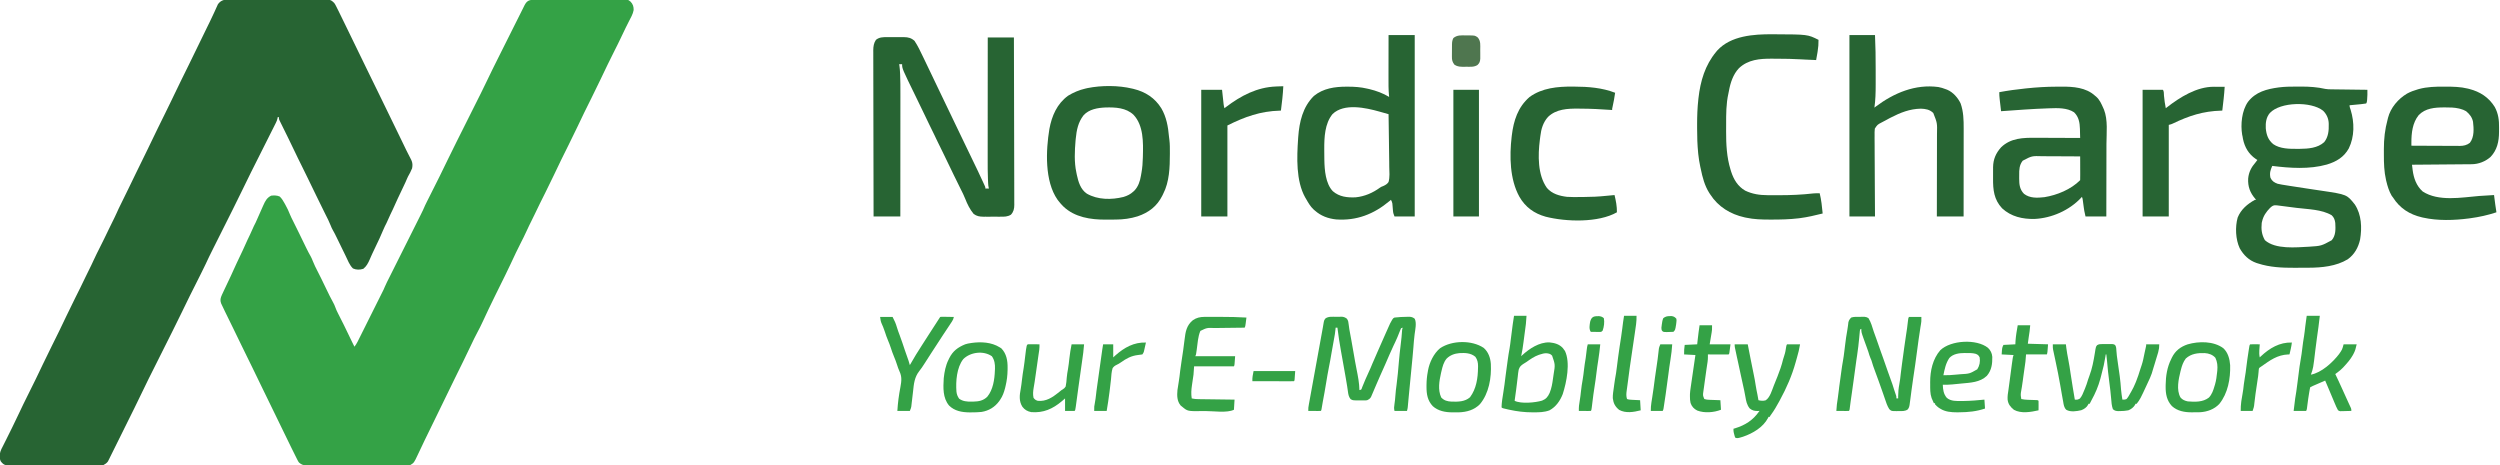 <?xml version="1.0" encoding="UTF-8"?>
<svg version="1.1" xmlns="http://www.w3.org/2000/svg" width="4204" height="782">
<path d="M0 0 C0.675 -0.006 1.351 -0.012 2.047 -0.018 C4.315 -0.035 6.584 -0.038 8.852 -0.041 C10.477 -0.051 12.101 -0.061 13.726 -0.071 C18.143 -0.098 22.561 -0.111 26.978 -0.119 C29.738 -0.125 32.498 -0.134 35.259 -0.143 C43.895 -0.17 52.531 -0.189 61.168 -0.197 C71.136 -0.206 81.104 -0.241 91.072 -0.299 C98.777 -0.342 106.483 -0.362 114.188 -0.365 C118.79 -0.367 123.392 -0.379 127.993 -0.415 C132.324 -0.448 136.654 -0.452 140.985 -0.434 C142.572 -0.433 144.159 -0.441 145.746 -0.461 C159.22 -0.619 159.22 -0.619 163.758 3.075 C167.76 7.257 169.048 11.494 168.924 17.186 C167.722 24.081 163.999 30.298 160.822 36.468 C160.108 37.885 159.397 39.302 158.687 40.72 C157.63 42.832 156.571 44.943 155.504 47.05 C152.498 52.995 149.674 59.016 146.879 65.063 C145.193 68.692 143.439 72.272 141.634 75.843 C140.959 77.187 140.283 78.531 139.607 79.875 C138.866 81.343 138.125 82.812 137.384 84.281 C129.018 100.877 120.899 117.578 112.974 134.39 C108.243 144.424 103.382 154.377 98.384 164.281 C90.017 180.877 81.899 197.579 73.974 214.39 C69.243 224.424 64.382 234.377 59.384 244.281 C51.017 260.877 42.899 277.579 34.974 294.39 C30.243 304.424 25.382 314.377 20.384 324.281 C14.233 336.482 8.181 348.719 2.317 361.06 C-0.731 367.465 -3.846 373.829 -7.068 380.148 C-8.472 382.916 -9.787 385.686 -10.997 388.546 C-12.573 392.246 -14.346 395.835 -16.17 399.418 C-16.869 400.8 -17.567 402.182 -18.264 403.565 C-18.628 404.283 -18.991 405.001 -19.365 405.741 C-25.865 418.604 -32.179 431.526 -38.152 444.643 C-41.055 451.002 -44.084 457.285 -47.227 463.529 C-52.492 473.993 -57.642 484.515 -62.803 495.031 C-63.357 496.159 -63.911 497.287 -64.482 498.449 C-71.36 512.464 -78.134 526.511 -84.626 540.708 C-87.651 547.296 -90.87 553.724 -94.327 560.095 C-97.739 566.41 -100.817 572.868 -103.891 579.353 C-108.082 588.187 -112.339 596.988 -116.617 605.78 C-117.394 607.378 -118.171 608.976 -118.948 610.574 C-123.18 619.285 -127.45 627.973 -131.793 636.629 C-134.82 642.669 -137.757 648.751 -140.678 654.843 C-147.033 668.061 -153.476 681.235 -159.928 694.406 C-166.648 708.125 -173.367 721.845 -180.047 735.584 C-180.744 737.016 -181.44 738.447 -182.138 739.879 C-186.205 748.231 -190.195 756.614 -194.098 765.044 C-200.357 778.391 -200.357 778.391 -206.616 782.281 C-209.348 782.763 -211.45 782.956 -214.168 782.909 C-214.908 782.916 -215.648 782.923 -216.411 782.931 C-218.88 782.948 -221.348 782.93 -223.817 782.912 C-225.591 782.917 -227.366 782.924 -229.14 782.934 C-233.952 782.952 -238.764 782.939 -243.576 782.92 C-248.614 782.903 -253.652 782.912 -258.69 782.917 C-267.15 782.922 -275.61 782.906 -284.07 782.878 C-293.849 782.846 -303.626 782.846 -313.405 782.863 C-322.815 782.879 -332.225 782.872 -341.635 782.855 C-345.638 782.848 -349.641 782.849 -353.644 782.857 C-358.359 782.864 -363.073 782.852 -367.788 782.825 C-369.517 782.818 -371.247 782.818 -372.976 782.825 C-375.339 782.834 -377.7 782.818 -380.063 782.796 C-380.746 782.804 -381.428 782.812 -382.132 782.821 C-387.037 782.736 -389.816 781.31 -393.616 778.281 C-395.097 776.334 -395.097 776.334 -396.159 774.23 C-396.582 773.408 -397.006 772.585 -397.442 771.738 C-398.116 770.367 -398.116 770.367 -398.803 768.968 C-399.305 767.978 -399.806 766.988 -400.322 765.968 C-402.109 762.417 -403.865 758.851 -405.616 755.281 C-406.316 753.857 -407.016 752.434 -407.716 751.01 C-412.132 742.022 -416.509 733.016 -420.874 724.003 C-424.881 715.729 -428.907 707.464 -432.936 699.2 C-434.908 695.155 -436.879 691.108 -438.85 687.062 C-441.659 681.295 -444.469 675.529 -447.281 669.763 C-449.309 665.603 -451.338 661.442 -453.366 657.281 C-453.76 656.471 -454.155 655.662 -454.562 654.827 C-460.316 643.022 -466.042 631.202 -471.753 619.375 C-475.019 612.614 -478.294 605.859 -481.678 599.156 C-485.415 591.753 -489.005 584.281 -492.599 576.809 C-496.791 568.095 -501.019 559.399 -505.272 550.714 C-505.763 549.711 -506.254 548.708 -506.761 547.674 C-509.222 542.649 -511.685 537.625 -514.151 532.602 C-515.069 530.73 -515.987 528.857 -516.905 526.984 C-517.321 526.138 -517.737 525.292 -518.166 524.421 C-520.117 520.435 -522.035 516.436 -523.883 512.401 C-524.206 511.695 -524.53 510.99 -524.864 510.263 C-526.838 505.06 -525.674 501.114 -523.51 496.235 C-521.938 492.799 -520.332 489.38 -518.709 485.968 C-518.343 485.196 -517.977 484.423 -517.6 483.627 C-516.049 480.352 -514.495 477.079 -512.94 473.805 C-511.8 471.402 -510.661 468.998 -509.522 466.593 C-509.175 465.864 -508.828 465.135 -508.471 464.383 C-506.963 461.201 -505.503 458.018 -504.116 454.781 C-502.408 450.795 -500.572 446.884 -498.709 442.968 C-498.343 442.196 -497.977 441.423 -497.6 440.627 C-496.049 437.352 -494.495 434.079 -492.94 430.805 C-491.8 428.402 -490.661 425.998 -489.522 423.593 C-489.175 422.864 -488.828 422.135 -488.471 421.383 C-486.932 418.135 -485.427 414.883 -484.02 411.576 C-482.821 408.764 -481.566 406.004 -480.241 403.25 C-479.813 402.356 -479.385 401.463 -478.944 400.543 C-478.058 398.701 -477.173 396.86 -476.288 395.019 C-473.953 390.146 -471.726 385.255 -469.616 380.281 C-468.666 378.326 -467.676 376.398 -466.678 374.468 C-465.523 372.091 -464.483 369.672 -463.45 367.239 C-460.598 360.546 -457.613 353.91 -454.616 347.281 C-454.333 346.648 -454.049 346.014 -453.758 345.362 C-450.53 338.202 -447.851 332.899 -440.616 329.281 C-435.467 328.768 -431.01 328.661 -426.241 330.781 C-422.887 333.975 -420.832 337.239 -418.616 341.281 C-418.046 342.29 -417.476 343.3 -416.889 344.339 C-413.799 349.921 -411.059 355.438 -408.806 361.401 C-407.424 364.744 -405.825 367.951 -404.186 371.172 C-400.803 377.879 -397.485 384.616 -394.198 391.371 C-393.728 392.334 -393.259 393.298 -392.775 394.291 C-390.832 398.278 -388.891 402.266 -386.953 406.255 C-385.516 409.211 -384.076 412.166 -382.635 415.121 C-382.205 416.008 -381.775 416.896 -381.331 417.811 C-378.942 422.705 -376.434 427.492 -373.716 432.213 C-372.546 434.411 -371.631 436.631 -370.745 438.957 C-368.41 445.017 -365.471 450.759 -362.532 456.542 C-360.849 459.854 -359.179 463.173 -357.51 466.492 C-357.01 467.487 -357.01 467.487 -356.499 468.502 C-353.493 474.492 -350.602 480.534 -347.741 486.593 C-344.176 494.14 -340.457 501.57 -336.431 508.882 C-334.967 511.566 -333.663 514.134 -332.725 517.048 C-331.472 520.699 -329.839 524.067 -328.088 527.496 C-327.571 528.523 -327.571 528.523 -327.043 529.57 C-326.305 531.032 -325.567 532.493 -324.826 533.954 C-322.891 537.77 -320.97 541.594 -319.049 545.418 C-318.477 546.556 -318.477 546.556 -317.894 547.717 C-313.335 556.806 -308.969 565.985 -304.621 575.177 C-303.321 577.897 -301.978 580.592 -300.616 583.281 C-298.604 580.707 -296.943 578.186 -295.484 575.265 C-295.087 574.476 -294.691 573.687 -294.282 572.873 C-293.856 572.017 -293.431 571.16 -292.992 570.277 C-292.537 569.368 -292.081 568.458 -291.612 567.521 C-290.108 564.517 -288.61 561.511 -287.112 558.504 C-286.067 556.414 -285.023 554.324 -283.978 552.234 C-281.789 547.855 -279.603 543.474 -277.419 539.093 C-274.619 533.477 -271.815 527.864 -269.009 522.253 C-266.851 517.937 -264.696 513.621 -262.541 509.305 C-261.508 507.235 -260.474 505.165 -259.44 503.096 C-257.994 500.203 -256.552 497.309 -255.11 494.414 C-254.682 493.559 -254.254 492.705 -253.814 491.824 C-253.42 491.032 -253.026 490.24 -252.62 489.424 C-252.109 488.399 -252.109 488.399 -251.587 487.353 C-250.895 485.877 -250.257 484.376 -249.656 482.86 C-248.55 480.119 -247.29 477.51 -245.966 474.867 C-245.16 473.257 -245.16 473.257 -244.339 471.613 C-243.752 470.446 -243.166 469.278 -242.561 468.074 C-241.935 466.824 -241.309 465.574 -240.683 464.323 C-239.338 461.635 -237.991 458.948 -236.643 456.261 C-234.51 452.009 -232.381 447.755 -230.251 443.501 C-225.345 433.701 -220.435 423.903 -215.525 414.105 C-211.027 405.128 -206.529 396.151 -202.035 387.172 C-199.92 382.948 -197.803 378.724 -195.685 374.501 C-194.365 371.868 -193.046 369.234 -191.728 366.601 C-190.83 364.806 -189.929 363.013 -189.028 361.219 C-186.398 355.958 -183.89 350.704 -181.616 345.281 C-180.629 343.232 -179.625 341.192 -178.604 339.16 C-177.727 337.41 -177.727 337.41 -176.831 335.625 C-176.522 335.01 -176.212 334.395 -175.894 333.762 C-174.905 331.798 -173.92 329.834 -172.935 327.869 C-170.482 322.975 -168.024 318.084 -165.567 313.193 C-163.164 308.411 -160.763 303.628 -158.366 298.843 C-158.029 298.171 -157.692 297.498 -157.344 296.805 C-152.629 287.387 -148.015 277.927 -143.499 268.411 C-138.623 258.148 -133.528 247.996 -128.428 237.843 C-127.486 235.964 -126.544 234.084 -125.602 232.205 C-123.772 228.553 -121.941 224.902 -120.109 221.252 C-117.993 217.034 -115.881 212.815 -113.772 208.593 C-110.856 202.758 -107.934 196.926 -105.01 191.095 C-102.699 186.486 -100.39 181.876 -98.081 177.266 C-96.902 174.913 -95.722 172.561 -94.542 170.208 C-92.797 166.732 -91.056 163.255 -89.315 159.777 C-88.806 158.765 -88.297 157.752 -87.773 156.709 C-84.751 150.665 -81.803 144.591 -78.9 138.489 C-72.227 124.463 -65.32 110.561 -58.362 96.675 C-57.126 94.207 -55.892 91.738 -54.657 89.27 C-51.771 83.501 -48.884 77.734 -45.995 71.968 C-42.706 65.402 -39.42 58.835 -36.134 52.267 C-29.66 39.33 -23.184 26.393 -16.706 13.458 C-15.991 12.03 -15.286 10.597 -14.593 9.159 C-11.094 2.437 -7.453 0.037 0 0 Z " fill="#34A246" transform="translate(896.616,-0.281)"/>
<path d="M0 0 C0.741 -0.008 1.482 -0.016 2.245 -0.024 C4.711 -0.043 7.176 -0.028 9.642 -0.012 C11.416 -0.019 13.191 -0.028 14.965 -0.039 C19.773 -0.061 24.581 -0.053 29.388 -0.037 C34.424 -0.024 39.459 -0.036 44.495 -0.044 C52.949 -0.053 61.403 -0.041 69.857 -0.017 C79.628 0.01 89.399 0.001 99.17 -0.026 C107.564 -0.049 115.958 -0.052 124.352 -0.039 C129.364 -0.031 134.375 -0.03 139.386 -0.047 C144.097 -0.061 148.807 -0.051 153.518 -0.022 C155.246 -0.015 156.973 -0.017 158.701 -0.028 C161.062 -0.042 163.421 -0.025 165.781 0 C166.804 -0.017 166.804 -0.017 167.848 -0.034 C173.34 0.078 175.576 1.922 179.327 5.635 C180.888 7.854 180.888 7.854 182.046 10.135 C182.495 11.005 182.944 11.875 183.407 12.772 C184.11 14.189 184.11 14.189 184.827 15.635 C185.344 16.651 185.86 17.666 186.392 18.713 C191.156 28.142 195.74 37.661 200.304 47.188 C205.581 58.201 210.955 69.167 216.327 80.135 C222.654 93.056 228.964 105.984 235.202 118.947 C238.532 125.867 241.867 132.78 245.327 139.635 C249.088 147.086 252.701 154.606 256.32 162.127 C262.271 174.488 268.295 186.813 274.327 199.135 C280.653 212.056 286.964 224.984 293.202 237.947 C300.868 253.959 300.868 253.959 308.991 269.74 C311.204 274.535 311.318 278.466 310.327 283.635 C308.426 288.559 305.883 293.186 303.289 297.773 C302.274 299.664 302.274 299.664 301.444 301.853 C299.955 305.561 298.236 309.145 296.519 312.752 C296.151 313.527 295.784 314.303 295.405 315.102 C294.235 317.572 293.062 320.041 291.89 322.51 C290.72 324.972 289.552 327.434 288.385 329.897 C287.66 331.425 286.935 332.954 286.208 334.481 C284.66 337.748 283.144 341.018 281.729 344.344 C280.532 347.155 279.276 349.913 277.952 352.666 C277.524 353.559 277.096 354.453 276.655 355.373 C275.77 357.214 274.884 359.055 273.999 360.897 C271.664 365.77 269.437 370.661 267.327 375.635 C266.378 377.59 265.388 379.517 264.39 381.447 C263.235 383.825 262.194 386.244 261.162 388.676 C259.644 392.239 258.079 395.78 256.515 399.322 C256.038 400.412 256.038 400.412 255.552 401.524 C253.629 405.872 251.588 410.138 249.44 414.381 C247.292 418.638 245.266 422.927 243.327 427.283 C242.585 428.944 242.585 428.944 241.827 430.639 C240.818 432.906 239.819 435.177 238.827 437.451 C236.047 443.628 233.634 448.345 228.327 452.635 C222.538 454.565 216.452 454.601 210.89 452.072 C205.078 446.544 202.071 438.169 198.608 431.041 C197.799 429.383 197.799 429.383 196.973 427.691 C194.675 422.985 192.383 418.276 190.09 413.568 C188.411 410.121 186.728 406.675 185.046 403.229 C184.532 402.171 184.019 401.114 183.489 400.024 C181.452 395.852 179.421 391.708 177.083 387.695 C175.626 385.156 174.513 382.821 173.519 380.084 C170.895 373.316 167.553 366.909 164.265 360.447 C159.289 350.649 154.468 340.787 149.743 330.865 C144.587 320.054 139.315 309.301 134.036 298.55 C132.366 295.148 130.697 291.746 129.028 288.344 C127.952 286.15 126.876 283.957 125.8 281.764 C125.308 280.762 124.816 279.76 124.31 278.727 C122.301 274.636 120.287 270.548 118.239 266.476 C116.178 262.364 114.223 258.205 112.269 254.041 C108.864 246.82 105.385 239.639 101.854 232.479 C101.396 231.547 100.937 230.616 100.465 229.656 C98.582 225.832 96.697 222.008 94.805 218.189 C93.399 215.351 92.001 212.509 90.604 209.666 C89.958 208.368 89.958 208.368 89.298 207.043 C88.907 206.244 88.515 205.445 88.112 204.621 C87.766 203.921 87.42 203.221 87.064 202.5 C86.327 200.635 86.327 200.635 86.327 197.635 C85.667 197.635 85.007 197.635 84.327 197.635 C84.205 198.368 84.082 199.101 83.956 199.856 C83.344 202.561 82.51 204.636 81.269 207.106 C80.837 207.971 80.406 208.837 79.961 209.728 C79.249 211.134 79.249 211.134 78.523 212.568 C77.774 214.065 77.774 214.065 77.01 215.591 C75.353 218.898 73.688 222.2 72.022 225.502 C70.861 227.816 69.701 230.13 68.541 232.445 C65.789 237.934 63.032 243.42 60.272 248.905 C55.073 259.238 49.884 269.577 44.697 279.916 C43.01 283.277 41.32 286.637 39.628 289.996 C34.12 300.954 28.713 311.951 23.449 323.029 C18.67 333.062 13.703 342.998 8.717 352.93 C7.037 356.278 5.359 359.627 3.682 362.977 C0.128 370.072 -3.428 377.166 -6.985 384.26 C-11.132 392.529 -15.277 400.799 -19.418 409.07 C-21.06 412.346 -22.703 415.621 -24.347 418.896 C-28.792 427.764 -33.199 436.628 -37.299 445.662 C-39.713 450.886 -42.31 456.019 -44.897 461.159 C-45.907 463.165 -46.914 465.172 -47.92 467.18 C-50.421 472.17 -52.927 477.158 -55.433 482.145 C-57.894 487.044 -60.354 491.944 -62.81 496.846 C-63.153 497.531 -63.497 498.217 -63.85 498.923 C-68.603 508.414 -73.255 517.947 -77.805 527.537 C-82.676 537.789 -87.766 547.93 -92.86 558.072 C-93.803 559.952 -94.745 561.831 -95.687 563.711 C-97.516 567.361 -99.346 571.011 -101.178 574.66 C-103.305 578.9 -105.428 583.142 -107.548 587.385 C-110.402 593.097 -113.262 598.806 -116.125 604.513 C-118.345 608.94 -120.563 613.368 -122.781 617.795 C-123.911 620.051 -125.042 622.307 -126.174 624.562 C-127.849 627.899 -129.521 631.238 -131.192 634.576 C-131.923 636.029 -131.923 636.029 -132.668 637.511 C-136.121 644.418 -139.465 651.372 -142.786 658.343 C-151.771 677.188 -161.087 695.871 -170.388 714.561 C-173.834 721.487 -177.27 728.419 -180.692 735.357 C-183.419 740.884 -186.164 746.401 -188.914 751.915 C-190.073 754.245 -191.226 756.578 -192.374 758.914 C-193.971 762.161 -195.588 765.397 -197.209 768.632 C-197.675 769.591 -198.141 770.55 -198.622 771.539 C-199.068 772.42 -199.515 773.301 -199.975 774.209 C-200.543 775.353 -200.543 775.353 -201.122 776.52 C-203.278 779.459 -205.466 780.913 -208.673 782.635 C-211.99 783.138 -211.99 783.138 -215.663 783.143 C-216.342 783.149 -217.022 783.155 -217.722 783.162 C-219.986 783.178 -222.249 783.165 -224.513 783.152 C-226.141 783.158 -227.769 783.165 -229.398 783.174 C-233.811 783.192 -238.224 783.185 -242.637 783.172 C-247.258 783.162 -251.878 783.171 -256.499 783.178 C-264.257 783.185 -272.015 783.175 -279.774 783.156 C-288.742 783.135 -297.71 783.142 -306.678 783.164 C-314.381 783.182 -322.084 783.184 -329.787 783.174 C-334.386 783.168 -338.986 783.167 -343.585 783.18 C-347.908 783.192 -352.231 783.184 -356.554 783.161 C-358.141 783.155 -359.727 783.157 -361.313 783.166 C-363.479 783.177 -365.644 783.163 -367.81 783.143 C-369.022 783.141 -370.233 783.14 -371.482 783.138 C-376.252 782.386 -378.628 780.027 -381.462 776.252 C-382.866 773.218 -383.074 771.093 -383.048 767.76 C-383.056 766.772 -383.063 765.785 -383.071 764.768 C-382.28 758.546 -378.857 752.868 -376.048 747.322 C-375.339 745.914 -374.631 744.506 -373.923 743.098 C-373.555 742.37 -373.188 741.641 -372.81 740.89 C-365.585 726.555 -358.517 712.156 -351.673 697.635 C-346.139 685.897 -340.52 674.221 -334.673 662.635 C-326.306 646.039 -318.188 629.337 -310.263 612.526 C-305.532 602.492 -300.671 592.538 -295.673 582.635 C-287.306 566.039 -279.188 549.337 -271.263 532.526 C-266.532 522.492 -261.671 512.538 -256.673 502.635 C-250.522 490.434 -244.469 478.197 -238.605 465.855 C-235.558 459.451 -232.443 453.087 -229.221 446.768 C-227.818 444.003 -226.505 441.237 -225.296 438.381 C-223.694 434.62 -221.895 430.968 -220.048 427.322 C-219.339 425.914 -218.631 424.506 -217.923 423.097 C-217.555 422.369 -217.188 421.64 -216.809 420.889 C-210.85 409.067 -204.971 397.214 -199.302 385.248 C-196.359 379.043 -193.339 372.883 -190.219 366.765 C-188.846 364.057 -187.553 361.349 -186.374 358.55 C-184.36 353.821 -182.076 349.229 -179.806 344.619 C-179.334 343.658 -178.863 342.698 -178.377 341.708 C-177.372 339.658 -176.365 337.609 -175.358 335.56 C-172.742 330.237 -170.131 324.911 -167.521 319.584 C-167.009 318.541 -166.497 317.497 -165.97 316.422 C-162.023 308.364 -158.114 300.289 -154.235 292.197 C-150.823 285.08 -147.374 277.988 -143.817 270.941 C-140.548 264.438 -137.394 257.88 -134.235 251.322 C-133.026 248.812 -131.816 246.302 -130.606 243.791 C-130.137 242.817 -130.137 242.817 -129.658 241.823 C-126.082 234.405 -122.492 226.995 -118.897 219.587 C-118.178 218.106 -117.46 216.625 -116.742 215.144 C-112.734 206.873 -108.68 198.627 -104.557 190.411 C-101.385 184.08 -98.302 177.706 -95.235 171.322 C-94.026 168.812 -92.816 166.301 -91.606 163.791 C-91.293 163.141 -90.98 162.491 -90.657 161.821 C-87.082 154.404 -83.492 146.994 -79.897 139.587 C-79.178 138.106 -78.46 136.625 -77.742 135.144 C-73.725 126.854 -69.662 118.59 -65.53 110.357 C-62.492 104.293 -59.543 98.188 -56.61 92.072 C-49.189 76.642 -41.653 61.269 -34.108 45.898 C-33.407 44.469 -33.407 44.469 -32.692 43.01 C-31.759 41.106 -30.823 39.203 -29.884 37.301 C-27.434 32.316 -25.055 27.309 -22.764 22.247 C-22.284 21.202 -21.805 20.156 -21.311 19.079 C-20.399 17.085 -19.502 15.084 -18.624 13.076 C-18.001 11.722 -18.001 11.722 -17.365 10.341 C-17.013 9.551 -16.661 8.761 -16.298 7.947 C-12.189 2.1 -7.076 -0.116 0 0 Z " fill="#276433" transform="translate(382.673,-0.635)"/>
<path d="M0 0 C1.013 -0.004 2.026 -0.008 3.069 -0.012 C5.201 -0.014 7.332 -0.007 9.463 0.01 C12.709 0.031 15.953 0.01 19.199 -0.016 C21.279 -0.013 23.358 -0.008 25.438 0 C26.399 -0.008 27.361 -0.016 28.352 -0.025 C35.462 0.073 40.99 1.41 46.206 6.452 C51.831 14.925 56.1 24.058 60.469 33.219 C61.318 34.982 62.167 36.745 63.018 38.508 C65.07 42.768 67.113 47.033 69.152 51.299 C70.591 54.31 72.036 57.317 73.48 60.324 C75.638 64.822 77.786 69.324 79.93 73.828 C82.329 78.859 84.743 83.882 87.156 88.906 C87.656 89.946 88.155 90.986 88.67 92.058 C89.681 94.163 90.692 96.269 91.703 98.374 C94.209 103.593 96.714 108.812 99.219 114.031 C100.219 116.115 101.219 118.198 102.219 120.281 C108.219 132.781 108.219 132.781 109.718 135.905 C110.72 137.992 111.721 140.078 112.723 142.165 C115.199 147.323 117.675 152.481 120.148 157.641 C125.213 168.201 130.289 178.755 135.384 189.3 C153.709 227.227 153.709 227.227 161.219 243.531 C161.652 244.468 162.085 245.406 162.531 246.371 C162.903 247.187 163.274 248.003 163.656 248.844 C163.964 249.521 164.272 250.197 164.59 250.895 C165.219 252.531 165.219 252.531 165.219 254.531 C167.199 254.531 169.179 254.531 171.219 254.531 C171.06 253.957 170.902 253.383 170.738 252.791 C170.235 250.604 170.02 248.608 169.906 246.37 C169.865 245.556 169.824 244.743 169.781 243.905 C169.742 243.027 169.703 242.149 169.663 241.244 C169.621 240.315 169.579 239.386 169.536 238.429 C169.087 227.662 169.086 216.901 169.105 206.126 C169.106 203.867 169.105 201.607 169.105 199.348 C169.104 193.285 169.11 187.223 169.117 181.16 C169.124 174.798 169.124 168.436 169.125 162.074 C169.128 151.419 169.134 140.763 169.143 130.108 C169.153 119.144 169.16 108.181 169.164 97.217 C169.164 96.539 169.164 95.86 169.165 95.161 C169.166 91.756 169.167 88.352 169.168 84.947 C169.179 56.808 169.197 28.67 169.219 0.531 C183.739 0.531 198.259 0.531 213.219 0.531 C213.332 37.339 213.421 74.147 213.474 110.956 C213.48 115.301 213.487 119.647 213.493 123.993 C213.495 125.291 213.495 125.291 213.497 126.615 C213.519 140.623 213.559 154.63 213.605 168.638 C213.651 183.011 213.679 197.385 213.689 211.759 C213.696 220.628 213.718 229.497 213.758 238.366 C213.785 244.448 213.793 250.53 213.786 256.612 C213.783 260.121 213.788 263.63 213.815 267.139 C213.84 270.946 213.834 274.752 213.82 278.56 C213.842 280.217 213.842 280.217 213.864 281.908 C213.799 288.603 212.814 293.461 208.219 298.531 C202.558 302.089 196.98 301.97 190.5 301.93 C189.483 301.933 188.467 301.935 187.419 301.938 C185.278 301.94 183.136 301.935 180.995 301.922 C177.729 301.906 174.465 301.922 171.199 301.941 C169.112 301.939 167.025 301.936 164.938 301.93 C163.968 301.936 162.998 301.942 161.998 301.948 C155.655 301.883 150.705 301.168 145.504 297.234 C139.288 289.847 134.809 280.718 131.324 271.75 C129.11 266.1 126.414 260.745 123.656 255.344 C119.739 247.59 115.881 239.817 112.156 231.969 C106.915 220.934 101.572 209.95 96.219 198.969 C95.796 198.1 95.372 197.232 94.936 196.337 C93.718 193.837 92.5 191.339 91.281 188.84 C90.916 188.091 90.551 187.342 90.175 186.57 C88.659 183.466 87.136 180.367 85.591 177.278 C84.432 174.958 83.304 172.629 82.203 170.281 C81.843 169.516 81.483 168.75 81.111 167.961 C80.734 167.159 80.357 166.357 79.969 165.531 C76.775 158.762 73.495 152.05 70.122 145.368 C68.048 141.219 66.076 137.025 64.102 132.828 C58.957 121.93 53.669 111.105 48.37 100.282 C25.219 52.97 25.219 52.97 25.219 45.531 C23.569 45.531 21.919 45.531 20.219 45.531 C20.372 46.337 20.526 47.144 20.684 47.974 C21.31 52.136 21.574 56.244 21.774 60.445 C21.816 61.318 21.858 62.191 21.902 63.09 C22.37 73.697 22.351 84.3 22.332 94.915 C22.332 97.184 22.332 99.453 22.333 101.722 C22.333 107.816 22.327 113.909 22.32 120.003 C22.314 126.396 22.313 132.788 22.312 139.181 C22.309 149.89 22.303 160.598 22.294 171.307 C22.285 182.326 22.278 193.344 22.274 204.363 C22.273 205.045 22.273 205.727 22.273 206.429 C22.272 209.85 22.27 213.271 22.269 216.692 C22.259 244.972 22.24 273.251 22.219 301.531 C7.369 301.531 -7.481 301.531 -22.781 301.531 C-22.872 264.995 -22.943 228.459 -22.986 191.922 C-22.991 187.608 -22.996 183.293 -23.001 178.979 C-23.002 178.12 -23.003 177.261 -23.004 176.376 C-23.022 162.472 -23.053 148.569 -23.09 134.666 C-23.127 120.397 -23.149 106.128 -23.158 91.86 C-23.163 83.057 -23.18 74.254 -23.213 65.451 C-23.234 59.413 -23.24 53.374 -23.235 47.336 C-23.233 43.853 -23.237 40.371 -23.258 36.888 C-23.278 33.108 -23.273 29.328 -23.262 25.547 C-23.274 24.453 -23.286 23.358 -23.298 22.231 C-23.247 15.706 -22.5 10.055 -18.781 4.531 C-13.178 -0.016 -6.949 -0.059 0 0 Z " fill="#276433" transform="translate(1491.781,62.469)"/>
<path d="M0 0 C2.906 0.016 5.811 0 8.718 -0.019 C22.329 -0.033 35.872 0.892 49.182 3.925 C52.369 4.484 55.414 4.554 58.65 4.596 C59.314 4.606 59.978 4.616 60.662 4.626 C62.843 4.658 65.023 4.683 67.204 4.708 C68.721 4.728 70.239 4.749 71.756 4.77 C75.739 4.826 79.723 4.875 83.706 4.923 C87.775 4.974 91.844 5.029 95.913 5.084 C103.889 5.192 111.865 5.293 119.841 5.391 C119.846 7.158 119.849 8.925 119.852 10.692 C119.855 12.168 119.855 12.168 119.859 13.673 C119.84 16.456 119.699 19.186 119.403 21.954 C119.281 23.162 119.281 23.162 119.157 24.395 C118.841 26.391 118.841 26.391 117.841 28.391 C115.196 28.852 112.631 29.191 109.966 29.454 C109.2 29.536 108.434 29.618 107.646 29.703 C101.717 30.332 95.782 30.903 89.841 31.391 C89.841 34.22 90.826 36.519 91.716 39.204 C98.152 60.043 98.358 84.148 88.563 103.977 C80.304 118.848 67.511 126.279 51.712 131.071 C22.269 139.382 -10.139 137.126 -40.159 133.391 C-43.328 140.554 -44.876 145.558 -43.159 153.391 C-40.522 158.981 -36.804 161.304 -31.159 163.391 C-26.246 164.563 -21.274 165.316 -16.284 166.079 C-14.751 166.324 -13.218 166.571 -11.686 166.819 C-2.572 168.28 6.554 169.652 15.681 171.025 C20.843 171.802 26.003 172.587 31.163 173.371 C34.956 173.943 38.75 174.5 42.545 175.056 C85.419 181.458 85.419 181.458 98.841 198.391 C110.067 215.656 110.855 237.186 107.594 257.043 C104.517 270.71 98.246 282.091 86.841 290.391 C67.299 302.242 43.195 304.512 20.802 304.594 C18.944 304.603 18.944 304.603 17.048 304.612 C14.431 304.621 11.814 304.627 9.197 304.631 C5.276 304.641 1.355 304.672 -2.566 304.704 C-23.4 304.791 -44.208 303.917 -64.159 297.391 C-65.064 297.106 -65.969 296.821 -66.902 296.528 C-79.558 292.053 -88.454 283.302 -94.909 271.766 C-101.842 256.826 -102.712 236.143 -98.323 220.313 C-92.855 206.586 -81.85 197.333 -69.159 190.391 C-68.499 190.391 -67.839 190.391 -67.159 190.391 C-67.679 189.82 -68.198 189.249 -68.734 188.661 C-77.543 178.419 -81.332 168.03 -80.64 154.614 C-79.665 143.851 -75.201 135.368 -68.159 127.391 C-67.148 126.066 -66.145 124.735 -65.159 123.391 C-66.026 122.834 -66.892 122.277 -67.784 121.704 C-79.669 113.632 -86.471 102.167 -89.347 88.079 C-89.623 86.517 -89.894 84.955 -90.159 83.391 C-90.336 82.66 -90.513 81.929 -90.695 81.176 C-93.626 63.613 -91.396 40.588 -81.002 25.738 C-67.977 8.786 -49.334 4.135 -29.154 1.381 C-19.434 0.156 -9.787 -0.064 0 0 Z M-44.159 44.391 C-50.386 51.628 -51.489 60.833 -51.034 70.079 C-49.998 81.086 -47.138 89.525 -38.515 96.75 C-27.04 104.743 -11.28 104.764 2.153 104.704 C3.422 104.699 4.691 104.695 5.998 104.691 C20.333 104.518 36.122 103.523 47.27 93.36 C54.137 84.751 55.177 73.963 54.841 63.391 C54.824 62.634 54.807 61.878 54.79 61.098 C54.292 53.069 51.046 46.14 45.278 40.516 C25.261 24.614 -26.616 25.559 -44.159 44.391 Z M-43.964 204.137 C-50.271 210.612 -55.119 217.525 -57.159 226.391 C-57.386 227.319 -57.613 228.247 -57.847 229.204 C-58.914 240.092 -57.981 248.63 -52.534 258.266 C-34.804 274.13 0.072 270.319 21.922 269.239 C42.291 267.919 42.291 267.919 59.841 258.391 C66.867 250.284 66.417 239.581 65.841 229.391 C65.183 224.129 63.758 220.102 59.841 216.391 C43.018 206.389 19.876 206.354 0.794 203.944 C-2.424 203.536 -5.64 203.12 -8.856 202.704 C-12.706 202.206 -16.556 201.713 -20.406 201.219 C-21.134 201.126 -21.863 201.032 -22.614 200.936 C-24.666 200.673 -26.718 200.413 -28.771 200.154 C-30.518 199.932 -30.518 199.932 -32.3 199.706 C-38.157 199.061 -39.739 200.279 -43.964 204.137 Z " fill="#276433" transform="translate(3861.159,145.609)"/>
<path d="M0 0 C14.52 0 29.04 0 44 0 C44 100.65 44 201.3 44 305 C32.78 305 21.56 305 10 305 C8.49 301.225 7.746 299.282 7.438 295.496 C7.325 294.261 7.325 294.261 7.211 293.002 C7.07 291.288 6.929 289.575 6.789 287.861 C6.677 286.629 6.677 286.629 6.562 285.371 C6.502 284.628 6.441 283.885 6.379 283.119 C5.962 280.789 5.15 279.057 4 277 C2.706 278.108 2.706 278.108 1.387 279.238 C-24.677 301.086 -53.795 312.435 -88 310 C-101.633 308.616 -113.746 304.141 -124 295 C-124.603 294.49 -125.207 293.979 -125.828 293.453 C-131.543 288.253 -135.201 281.64 -139 275 C-139.603 274 -139.603 274 -140.219 272.98 C-155.843 245.072 -154.199 205.37 -152.125 174.75 C-152.047 173.589 -151.968 172.429 -151.888 171.233 C-150.012 145.953 -144.292 120.692 -125.5 102.312 C-109.765 89.458 -90.339 86.769 -70.688 86.75 C-69.971 86.749 -69.255 86.748 -68.517 86.747 C-57.405 86.758 -46.836 87.424 -36 90 C-34.742 90.278 -33.484 90.557 -32.188 90.844 C-20.619 93.64 -9.197 97.824 1 104 C0.929 103.381 0.858 102.762 0.785 102.124 C-0.259 91.659 -0.126 81.207 -0.098 70.703 C-0.096 68.658 -0.094 66.612 -0.093 64.567 C-0.09 59.22 -0.08 53.874 -0.069 48.528 C-0.057 42.094 -0.052 35.659 -0.046 29.224 C-0.037 19.483 -0.017 9.742 0 0 Z M-94.121 132.727 C-107.34 148.722 -108.203 172.108 -108.125 191.875 C-108.12 193.153 -108.115 194.431 -108.11 195.747 C-108.087 199.498 -108.048 203.249 -108 207 C-107.987 207.996 -107.975 208.992 -107.962 210.019 C-107.668 226.743 -105.938 249.948 -93.652 262.578 C-82.689 272.013 -69.343 273.498 -55.266 272.82 C-40.037 271.246 -26.66 265.416 -14.327 256.464 C-12 255 -12 255 -9.015 253.885 C-5.23 252.169 -2.26 250.517 0 247 C2.321 238.786 1.389 229.717 1.172 221.281 C1.149 218.737 1.132 216.192 1.12 213.648 C1.079 207.647 0.985 201.65 0.864 195.65 C0.73 188.816 0.664 181.982 0.604 175.147 C0.479 161.097 0.268 147.048 0 133 C-3.984 131.868 -7.971 130.742 -11.957 129.617 C-13.077 129.299 -14.196 128.981 -15.35 128.653 C-38.337 122.179 -74.699 114.129 -94.121 132.727 Z " fill="#276433" transform="translate(2335,59)"/>
<path d="M0 0 C14.19 0 28.38 0 43 0 C43.922 19.083 44.158 38.096 44.13 57.196 C44.125 61.273 44.128 65.35 44.134 69.427 C44.138 72.633 44.136 75.84 44.134 79.046 C44.133 80.548 44.134 82.051 44.136 83.553 C44.152 96.399 43.857 109.268 42 122 C42.744 121.429 43.488 120.858 44.254 120.27 C74.899 97.29 110.697 82.147 149.586 87.346 C153.897 88.147 157.913 89.391 162 91 C162.764 91.277 163.529 91.554 164.316 91.84 C174.37 96.109 182.39 105.313 187 115 C191.879 128.893 192.15 142.707 192.114 157.303 C192.113 158.921 192.113 160.538 192.114 162.156 C192.114 166.514 192.108 170.873 192.101 175.232 C192.095 179.799 192.095 184.366 192.093 188.933 C192.09 197.567 192.082 206.201 192.072 214.835 C192.061 224.671 192.055 234.506 192.05 244.342 C192.04 264.561 192.022 284.781 192 305 C177.15 305 162.3 305 147 305 C147.016 298.203 147.016 298.203 147.032 291.269 C147.065 276.269 147.087 261.27 147.104 246.27 C147.114 237.179 147.128 228.088 147.151 218.998 C147.171 211.068 147.184 203.139 147.188 195.21 C147.191 191.017 147.197 186.823 147.211 182.63 C147.225 178.672 147.229 174.714 147.226 170.757 C147.227 169.314 147.231 167.872 147.238 166.43 C147.709 147.843 147.709 147.843 141 131 C135.047 125.2 128.249 124.018 120.188 123.75 C101.658 124.001 85.594 130.446 69.375 138.812 C68.458 139.286 67.54 139.759 66.595 140.246 C64.782 141.206 62.982 142.193 61.199 143.209 C58.974 144.455 56.713 145.637 54.427 146.767 C47.124 150.58 47.124 150.58 42.715 157.23 C42.237 161.151 42.198 164.947 42.319 168.883 C42.313 170.372 42.301 171.861 42.283 173.35 C42.252 177.37 42.308 181.385 42.379 185.404 C42.438 189.612 42.418 193.82 42.407 198.028 C42.397 205.987 42.459 213.943 42.546 221.901 C42.642 230.965 42.659 240.029 42.669 249.093 C42.691 267.73 42.823 286.364 43 305 C28.81 305 14.62 305 0 305 C0 204.35 0 103.7 0 0 Z " fill="#276433" transform="translate(3110,59)"/>
<path d="M0 0 C2.867 -0.01 5.734 -0.041 8.601 -0.072 C28.295 -0.185 49.833 1.286 65.003 15.24 C65.616 15.739 66.228 16.238 66.859 16.752 C72.856 22.008 75.839 29.089 79.003 36.24 C79.345 36.99 79.687 37.741 80.039 38.514 C86.907 55.979 84.27 77.9 84.206 96.364 C84.194 100.66 84.193 104.956 84.19 109.253 C84.184 117.359 84.168 125.465 84.147 133.571 C84.125 142.812 84.114 152.053 84.104 161.293 C84.083 180.276 84.047 199.258 84.003 218.24 C72.453 218.24 60.903 218.24 49.003 218.24 C46.756 208.128 46.756 208.128 46.187 203.873 C46 202.516 46 202.516 45.81 201.131 C45.688 200.218 45.566 199.306 45.441 198.365 C45.192 196.513 44.941 194.662 44.687 192.811 C44.579 192.004 44.472 191.197 44.361 190.366 C44.03 188.061 44.03 188.061 43.003 185.24 C42.539 185.762 42.075 186.284 41.597 186.822 C21.681 208.039 -7.899 221.067 -36.758 222.416 C-56.921 222.81 -76.085 218.553 -91.247 204.553 C-104.987 189.911 -106.65 173.425 -106.463 154.356 C-106.434 151.115 -106.443 147.876 -106.456 144.635 C-106.449 142.542 -106.441 140.45 -106.43 138.357 C-106.433 137.405 -106.436 136.453 -106.439 135.471 C-106.254 122.079 -101.841 111.954 -92.965 101.951 C-76.563 86.1 -55.662 85.782 -34.313 85.947 C-32.16 85.953 -30.006 85.957 -27.853 85.96 C-22.236 85.971 -16.618 86.001 -11.001 86.034 C-5.249 86.065 0.503 86.079 6.255 86.094 C17.505 86.126 28.754 86.177 40.003 86.24 C39.922 82.281 39.809 78.323 39.691 74.365 C39.668 73.257 39.646 72.148 39.623 71.006 C39.277 60.313 37.713 50.791 29.753 43.053 C17.975 35.29 1.909 35.853 -11.684 36.365 C-12.375 36.387 -13.065 36.41 -13.776 36.433 C-40.206 37.289 -66.621 39.4 -92.997 41.24 C-93.739 35.349 -94.43 29.457 -95.059 23.553 C-95.15 22.725 -95.241 21.896 -95.334 21.043 C-95.755 17.09 -96.118 13.222 -95.997 9.24 C-81.53 6.526 -67.067 4.576 -52.434 3.053 C-51.632 2.968 -50.829 2.884 -50.003 2.797 C-33.319 1.056 -16.777 0.034 0 0 Z M-56.612 124.483 C-62.346 131.761 -62.629 139.667 -62.518 148.615 C-62.497 150.671 -62.518 152.725 -62.543 154.781 C-62.565 164.594 -61.538 172.961 -54.434 180.178 C-44.637 187.814 -31.908 187.132 -20.149 185.807 C1.29 182.352 24.458 172.786 40.003 157.24 C40.092 154.283 40.119 151.35 40.101 148.393 C40.1 147.506 40.098 146.62 40.097 145.706 C40.091 142.864 40.079 140.021 40.066 137.178 C40.061 135.255 40.056 133.333 40.052 131.41 C40.041 126.687 40.024 121.964 40.003 117.24 C29.91 117.17 19.817 117.117 9.724 117.085 C5.036 117.069 0.349 117.048 -4.339 117.014 C-8.871 116.981 -13.403 116.963 -17.936 116.956 C-19.656 116.95 -21.377 116.939 -23.097 116.923 C-41.197 116.346 -41.197 116.346 -56.612 124.483 Z " fill="#276433" transform="translate(3457.997,145.76)"/>
<path d="M0 0 C1.324 0.003 1.324 0.003 2.675 0.006 C15.387 0.05 27.909 0.224 40.312 3.312 C41.027 3.489 41.741 3.666 42.477 3.849 C60.806 8.596 75.336 17.908 85.488 34.199 C91.577 45.413 92.923 56.68 92.724 69.18 C92.687 71.573 92.683 73.965 92.684 76.359 C92.614 91.997 89.585 106.611 78.312 118.312 C69.613 125.905 58.33 130.373 46.725 130.471 C45.389 130.485 45.389 130.485 44.027 130.5 C42.581 130.509 42.581 130.509 41.106 130.518 C40.081 130.528 39.056 130.538 38.001 130.548 C34.619 130.579 31.237 130.604 27.855 130.629 C25.508 130.649 23.162 130.67 20.815 130.692 C14.641 130.747 8.468 130.796 2.295 130.845 C-4.006 130.895 -10.307 130.951 -16.607 131.006 C-28.967 131.113 -41.327 131.215 -53.688 131.312 C-53.399 133.669 -53.104 136.024 -52.805 138.379 C-52.725 139.036 -52.645 139.694 -52.563 140.371 C-50.808 154.017 -46.191 167.044 -35.688 176.312 C-9.074 193.604 29.33 186.361 59.189 183.869 C67.555 183.184 75.93 182.734 84.312 182.312 C84.446 183.408 84.579 184.503 84.716 185.632 C85.763 194.219 86.938 202.77 88.312 211.312 C73.81 216.125 59.455 219.285 44.312 221.312 C43.445 221.431 42.578 221.55 41.685 221.672 C17.091 224.873 -10.387 225.742 -34.688 220.312 C-35.808 220.063 -35.808 220.063 -36.951 219.809 C-57.802 214.918 -74.132 204.593 -85.688 186.312 C-86.389 185.384 -87.09 184.456 -87.812 183.5 C-92.292 175.885 -94.819 167.482 -96.875 158.938 C-97.107 157.987 -97.107 157.987 -97.344 157.016 C-100.554 142.885 -101.006 128.975 -100.948 114.552 C-100.938 111.384 -100.948 108.217 -100.961 105.049 C-100.974 87.79 -99.252 71.985 -94.688 55.312 C-94.475 54.41 -94.262 53.508 -94.043 52.578 C-89.723 35.522 -77.032 20.696 -62.16 11.801 C-56.278 8.597 -50.291 6.393 -43.875 4.562 C-43.189 4.364 -42.504 4.165 -41.797 3.961 C-28.042 0.278 -14.134 -0.061 0 0 Z M-42.438 47.938 C-52.851 60.834 -54.716 77.989 -54.695 94.015 C-54.694 95.007 -54.693 95.999 -54.691 97.02 C-54.69 97.777 -54.689 98.533 -54.688 99.312 C-43.352 99.382 -32.016 99.435 -20.681 99.468 C-15.417 99.484 -10.153 99.505 -4.889 99.539 C0.195 99.571 5.278 99.589 10.361 99.597 C12.297 99.603 14.233 99.613 16.169 99.63 C18.889 99.652 21.607 99.654 24.326 99.653 C25.12 99.664 25.914 99.675 26.733 99.686 C33.06 99.651 38.584 98.472 43.672 94.445 C51.254 84.589 50.269 70.765 48.945 59.066 C47.38 51.508 43.19 46.198 37.312 41.312 C34.07 39.413 30.949 38.23 27.312 37.312 C26.649 37.14 25.985 36.968 25.301 36.791 C17.641 35.01 10.021 34.915 2.188 34.938 C1.501 34.938 0.815 34.938 0.108 34.938 C-15.258 34.985 -31.194 36.191 -42.438 47.938 Z " fill="#276433" transform="translate(4109.688,145.688)"/>
<path d="M0 0 C0.748 0.177 1.496 0.354 2.267 0.536 C22.161 5.412 38.046 15.614 48.945 33.194 C57.481 47.807 60.323 64.097 61.766 80.693 C61.973 82.73 62.238 84.761 62.512 86.79 C63.373 93.618 63.244 100.503 63.25 107.375 C63.251 108.147 63.252 108.919 63.253 109.715 C63.233 132.038 62.514 156.776 52 177 C51.519 178.004 51.038 179.008 50.543 180.043 C41.592 197.924 27.644 208.491 9.035 214.785 C-2.828 218.513 -15.15 220.141 -27.555 220.203 C-28.905 220.212 -28.905 220.212 -30.283 220.22 C-32.184 220.23 -34.085 220.236 -35.986 220.24 C-38.832 220.25 -41.678 220.281 -44.523 220.312 C-69.887 220.46 -96.815 216.425 -115.859 198.18 C-118.762 195.224 -121.514 192.318 -124 189 C-124.563 188.259 -125.127 187.518 -125.707 186.754 C-147.603 155.413 -145.254 103.725 -139.34 67.844 C-135.243 45.814 -126.57 25.615 -108 12 C-99.02 6.495 -89.26 2.365 -79 0 C-77.719 -0.298 -76.437 -0.596 -75.117 -0.902 C-51.774 -5.592 -23.163 -5.592 0 0 Z M-82 45 C-91.028 56.707 -93.578 69.559 -95 84 C-95.112 85.089 -95.224 86.179 -95.34 87.301 C-96.816 104.827 -97.758 123.733 -94 141 C-93.743 142.284 -93.487 143.568 -93.223 144.891 C-90.67 156.837 -86.933 169.535 -76.32 176.676 C-57.944 187.164 -34.875 187.204 -14.738 182.188 C-8.181 180.213 -3.029 177.667 2 173 C2.543 172.499 3.085 171.997 3.645 171.48 C10.028 164.838 13.114 155.637 14.563 146.68 C14.848 144.933 15.155 143.188 15.488 141.449 C17.055 132.993 17.569 124.578 17.812 116 C17.834 115.265 17.856 114.53 17.879 113.773 C18.506 90.582 19.085 62.012 2.156 44.043 C-10.479 32.135 -28.091 31.316 -44.605 31.715 C-57.814 32.273 -72.751 34.566 -82 45 Z " fill="#276433" transform="translate(1904,149)"/>
<path d="M0 0 C1.718 0.006 1.718 0.006 3.47 0.013 C59.207 0.26 59.207 0.26 77.438 9.375 C77.591 15.966 77.052 22.125 76 28.625 C75.798 29.932 75.798 29.932 75.592 31.266 C74.958 35.321 74.292 39.359 73.438 43.375 C70.187 43.23 66.937 43.084 63.688 42.938 C62.806 42.898 61.924 42.859 61.016 42.818 C59.623 42.756 59.623 42.756 58.203 42.691 C57.162 42.645 56.122 42.598 55.05 42.55 C52.404 42.422 49.761 42.28 47.116 42.125 C34.398 41.401 21.702 41.157 8.963 41.135 C5.611 41.125 2.26 41.094 -1.092 41.062 C-21.328 40.963 -40.967 42.476 -56.395 57.113 C-66.017 67.239 -70.709 81.463 -73.133 94.984 C-73.405 96.501 -73.709 98.013 -74.055 99.516 C-77.975 116.766 -77.909 134.648 -77.878 152.236 C-77.875 155.974 -77.899 159.711 -77.924 163.449 C-77.98 184.962 -76.94 206.689 -70.562 227.375 C-70.193 228.593 -69.823 229.811 -69.441 231.066 C-65.062 244.377 -58.281 255.749 -45.863 262.938 C-33.795 268.722 -21.724 270.527 -8.484 270.578 C-6.702 270.588 -6.702 270.588 -4.884 270.599 C-1.027 270.616 2.83 270.622 6.688 270.625 C7.994 270.627 9.3 270.63 10.645 270.632 C30.104 270.645 49.201 269.875 68.524 267.656 C72.192 267.302 75.757 267.265 79.438 267.375 C82.181 278.545 83.332 289.945 84.438 301.375 C71.816 304.516 59.225 307.528 46.312 309.188 C45.022 309.354 45.022 309.354 43.705 309.525 C28.782 311.297 13.823 311.615 -1.188 311.625 C-2.112 311.626 -3.037 311.626 -3.99 311.627 C-17.696 311.611 -31.12 311.32 -44.562 308.375 C-45.343 308.209 -46.124 308.042 -46.929 307.871 C-70.765 302.581 -91.218 290.12 -104.562 269.375 C-105.15 268.493 -105.738 267.612 -106.344 266.703 C-114.035 254.491 -117.705 240.406 -120.562 226.375 C-120.945 224.66 -120.945 224.66 -121.336 222.91 C-122.834 215.96 -123.934 209.066 -124.688 202 C-124.763 201.295 -124.838 200.589 -124.916 199.863 C-126.277 186.044 -126.728 172.241 -126.693 158.364 C-126.688 155.877 -126.693 153.39 -126.699 150.902 C-126.705 137.187 -126.165 123.518 -124.688 109.875 C-124.603 109.092 -124.518 108.309 -124.431 107.503 C-121.167 78.712 -113.39 51.955 -94.562 29.375 C-94 28.697 -93.438 28.019 -92.859 27.32 C-70.052 2.324 -31.357 -0.224 0 0 Z " fill="#276433" transform="translate(2980.562,57.625)"/>
<path d="M0 0 C0.91 0.004 1.82 0.008 2.757 0.012 C26.093 0.132 49.366 1.839 71.312 10.375 C70.162 18.525 68.703 26.543 66.898 34.574 C66.244 37.224 66.244 37.224 66.312 39.375 C65.487 39.314 64.661 39.254 63.81 39.191 C47.301 38.015 30.808 37.156 14.253 37.075 C12.611 37.067 10.968 37.053 9.326 37.034 C-8.711 36.847 -27.814 37.778 -41.43 50.902 C-49.714 59.975 -53.092 71.234 -54.453 83.298 C-54.689 85.387 -54.972 87.465 -55.258 89.547 C-58.509 115.267 -59.191 148.372 -43.344 170.445 C-34.822 180.374 -22.241 183.843 -9.688 185.375 C-2.573 185.874 4.561 185.758 11.688 185.688 C13.65 185.678 15.612 185.669 17.574 185.66 C30.699 185.566 43.713 185.056 56.77 183.645 C61.279 183.166 65.796 182.777 70.312 182.375 C72.603 191.865 74.521 201.581 74.312 211.375 C42.999 229.238 -11.303 227.474 -45.482 218.783 C-64.828 213.406 -79.731 202.705 -89.715 185.129 C-105.919 155.91 -106.457 116.872 -102.688 84.375 C-102.601 83.631 -102.515 82.887 -102.426 82.121 C-99.423 57.225 -92.213 34.526 -72.645 17.543 C-51.648 2.15 -25.205 -0.226 0 0 Z " fill="#276433" transform="translate(2644.688,145.625)"/>
<path d="M0 0 C-0.595 13.756 -2.264 27.348 -4 41 C-4.572 41.015 -5.144 41.029 -5.734 41.044 C-38.592 41.972 -64.677 51.339 -94 66 C-94 116.49 -94 166.98 -94 219 C-108.52 219 -123.04 219 -138 219 C-138 148.71 -138 78.42 -138 6 C-126.45 6 -114.9 6 -103 6 C-101.562 19.25 -101.562 19.25 -101.115 23.411 C-100.996 24.497 -100.877 25.584 -100.754 26.703 C-100.633 27.813 -100.513 28.924 -100.389 30.067 C-100.072 32.458 -99.653 34.684 -99 37 C-97.724 36.018 -97.724 36.018 -96.422 35.016 C-71.244 15.927 -44.243 1.647 -12.188 0.438 C-11.126 0.394 -10.064 0.351 -8.971 0.307 C-1.363 0 -1.363 0 0 0 Z " fill="#276433" transform="translate(2158,145)"/>
<path d="M0 0 C1.063 0.003 2.127 0.006 3.223 0.01 C4.864 0.022 4.864 0.022 6.539 0.035 C7.657 0.04 8.774 0.044 9.926 0.049 C12.672 0.061 15.418 0.077 18.164 0.098 C17.401 13.494 15.761 26.78 14.164 40.098 C13.592 40.112 13.02 40.127 12.43 40.142 C-18.221 41.008 -41.698 48.702 -69.312 61.994 C-71.836 63.098 -71.836 63.098 -75.836 64.098 C-75.836 114.918 -75.836 165.738 -75.836 218.098 C-90.356 218.098 -104.876 218.098 -119.836 218.098 C-119.836 147.808 -119.836 77.518 -119.836 5.098 C-108.616 5.098 -97.396 5.098 -85.836 5.098 C-83.671 7.262 -84.178 11.957 -83.898 14.973 C-83.201 22.091 -82.316 29.093 -80.836 36.098 C-80.213 35.599 -79.591 35.1 -78.949 34.586 C-57.053 17.576 -28.781 -0.155 0 0 Z " fill="#276433" transform="translate(3722.836,145.902)"/>
<path d="M0 0 C1.777 -0.031 1.777 -0.031 3.59 -0.062 C4.733 -0.068 5.877 -0.073 7.055 -0.078 C8.621 -0.092 8.621 -0.092 10.218 -0.106 C13.586 0.307 15.414 1.238 18.125 3.25 C20.49 6.797 20.645 9.097 21.125 13.312 C21.743 18.425 22.497 23.45 23.562 28.488 C24.295 32.085 24.93 35.697 25.562 39.312 C25.754 40.405 25.754 40.405 25.949 41.519 C26.211 43.017 26.473 44.514 26.734 46.012 C27.484 50.307 28.245 54.6 29.004 58.893 C29.61 62.322 30.212 65.752 30.805 69.184 C31.036 70.518 31.268 71.853 31.5 73.188 C31.676 74.202 31.676 74.202 31.855 75.238 C32.639 79.696 33.496 84.136 34.391 88.574 C36.712 100.146 38.91 111.422 39.125 123.25 C42.194 122.61 42.194 122.61 43.06 120.486 C43.337 119.703 43.613 118.92 43.898 118.113 C45.548 113.704 47.351 109.394 49.289 105.105 C49.569 104.482 49.85 103.859 50.139 103.218 C51.007 101.29 51.879 99.364 52.75 97.438 C53.631 95.488 54.511 93.538 55.389 91.588 C56.181 89.832 56.974 88.076 57.768 86.321 C58.948 83.65 60.048 80.964 61.125 78.25 C61.732 76.861 62.346 75.476 62.969 74.094 C65.244 69.003 67.438 63.879 69.625 58.75 C74.206 48.009 78.971 37.356 83.77 26.711 C84.145 25.878 84.52 25.045 84.906 24.188 C85.46 22.959 85.46 22.959 86.026 21.705 C86.759 20.066 87.486 18.424 88.205 16.779 C89.87 12.97 91.515 9.269 93.75 5.75 C94.155 5.1 94.56 4.451 94.977 3.781 C96.125 2.25 96.125 2.25 98.125 1.25 C105.243 0.341 112.455 0.12 119.625 0 C121.59 -0.039 121.59 -0.039 123.594 -0.078 C127.327 0.269 129.178 0.985 132.125 3.25 C135.607 10.214 132.961 21.601 131.979 29.141 C130.995 36.855 130.411 44.593 129.823 52.345 C129.405 57.835 128.941 63.314 128.377 68.791 C127.934 73.108 127.533 77.43 127.125 81.75 C126.558 87.747 125.978 93.743 125.375 99.736 C124.944 104.073 124.535 108.411 124.125 112.75 C123.637 117.91 123.146 123.07 122.625 128.227 C122.274 131.71 121.943 135.194 121.625 138.68 C121.543 139.577 121.46 140.474 121.375 141.398 C121.206 143.239 121.04 145.081 120.875 146.922 C120.793 147.811 120.71 148.701 120.625 149.617 C120.553 150.412 120.481 151.208 120.406 152.027 C120.125 154.25 120.125 154.25 119.125 158.25 C112.195 158.25 105.265 158.25 98.125 158.25 C97.063 154.003 97.339 151.656 98 147.375 C98.742 142.332 99.312 137.342 99.625 132.25 C100.011 126.206 100.756 120.266 101.59 114.27 C103.306 101.68 104.359 88.999 105.428 76.342 C106.286 66.177 107.373 56.061 108.625 45.938 C109.586 38.099 110.468 30.297 110.914 22.41 C111.125 20.25 111.125 20.25 112.125 18.25 C111.135 18.58 110.145 18.91 109.125 19.25 C108.071 21.461 107.202 23.58 106.375 25.875 C104.297 31.354 102.075 36.706 99.562 42 C99.267 42.624 98.972 43.247 98.668 43.89 C97.82 45.676 96.973 47.463 96.125 49.25 C91.511 59.267 87.066 69.351 82.75 79.5 C79.847 86.304 76.859 93.051 73.719 99.75 C71.609 104.384 69.62 109.066 67.625 113.75 C66.476 116.432 65.325 119.114 64.174 121.796 C63.517 123.334 62.864 124.873 62.217 126.415 C61.45 128.241 60.663 130.058 59.875 131.875 C59.457 132.857 59.04 133.84 58.609 134.852 C56.782 137.804 55.22 138.709 52.125 140.25 C49.418 140.622 49.418 140.622 46.527 140.613 C45.479 140.613 44.43 140.612 43.35 140.611 C42.265 140.595 41.18 140.579 40.062 140.562 C38.974 140.566 37.885 140.569 36.764 140.572 C27.706 140.511 27.706 140.511 24.125 138.25 C20.918 134.191 20.348 129.866 19.688 124.875 C19.438 123.157 19.187 121.44 18.934 119.723 C18.803 118.824 18.673 117.926 18.539 117 C17.851 112.425 17.052 107.869 16.25 103.312 C16.085 102.367 15.919 101.421 15.749 100.447 C14.369 92.587 12.966 84.731 11.562 76.875 C11.349 75.679 11.135 74.483 10.915 73.25 C10.03 68.299 9.144 63.348 8.246 58.398 C5.841 45.073 3.757 31.693 2.125 18.25 C1.135 18.25 0.145 18.25 -0.875 18.25 C-0.926 18.86 -0.977 19.47 -1.03 20.099 C-1.577 26.117 -2.49 31.956 -3.688 37.875 C-5.242 45.772 -6.642 53.682 -7.938 61.625 C-9.203 69.36 -10.584 77.042 -12.164 84.719 C-13.915 93.417 -15.372 102.172 -16.812 110.926 C-18.598 121.775 -20.45 132.598 -22.568 143.388 C-23.277 147.012 -23.947 150.615 -24.426 154.277 C-24.875 157.25 -24.875 157.25 -25.875 158.25 C-27.437 158.337 -29.002 158.357 -30.566 158.348 C-31.511 158.344 -32.455 158.341 -33.428 158.338 C-34.421 158.33 -35.414 158.321 -36.438 158.312 C-37.435 158.308 -38.432 158.303 -39.459 158.299 C-41.931 158.287 -44.403 158.271 -46.875 158.25 C-46.964 154.404 -46.731 150.997 -45.875 147.25 C-45.558 145.542 -45.246 143.834 -44.938 142.125 C-44.763 141.163 -44.589 140.202 -44.41 139.211 C-44.145 137.745 -44.145 137.745 -43.875 136.25 C-43.542 134.417 -43.209 132.583 -42.875 130.75 C-42.627 129.389 -42.627 129.389 -42.375 128 C-24.875 31.75 -24.875 31.75 -24.375 29.004 C-24.04 27.158 -23.707 25.312 -23.375 23.465 C-23.045 21.629 -22.709 19.795 -22.367 17.961 C-22.036 16.137 -21.729 14.308 -21.445 12.477 C-20.34 5.865 -20.34 5.865 -17.938 2.688 C-12.667 -0.986 -6.158 0.027 0 0 Z " fill="#34A246" transform="translate(2246.875,532.75)"/>
<path d="M0 0 C1.002 -0.012 2.004 -0.024 3.037 -0.037 C4.486 -0.04 4.486 -0.04 5.965 -0.043 C6.846 -0.047 7.728 -0.051 8.636 -0.055 C11.255 0.207 12.847 0.786 15.062 2.188 C19.331 8.953 21.494 17.167 23.941 24.746 C25.2 28.611 26.608 32.394 28.062 36.188 C30.616 43.024 32.985 49.912 35.275 56.841 C36.765 61.336 38.368 65.767 40.062 70.188 C42.616 77.024 44.985 83.912 47.275 90.841 C48.765 95.336 50.367 99.767 52.062 104.188 C54.367 110.326 56.508 116.464 58.336 122.762 C59.296 125.969 60.395 129.122 61.512 132.277 C62.062 134.188 62.062 134.188 62.062 137.188 C63.053 137.188 64.043 137.188 65.062 137.188 C65.042 136.094 65.021 135.001 65 133.875 C65.012 126.88 65.663 119.991 67 113.125 C68.121 107.33 68.751 101.51 69.365 95.644 C69.836 91.141 70.403 86.668 71.062 82.188 C71.399 79.688 71.732 77.188 72.062 74.688 C72.702 69.85 73.372 65.018 74.062 60.188 C74.399 57.688 74.732 55.188 75.062 52.688 C75.991 45.668 76.977 38.666 78.116 31.677 C79.425 23.618 80.566 15.566 81.416 7.444 C81.961 2.39 81.961 2.39 83.062 0.188 C89.993 0.188 96.922 0.188 104.062 0.188 C104.062 8.041 104.062 8.041 103.434 11.73 C103.289 12.613 103.145 13.495 102.996 14.404 C102.832 15.385 102.669 16.365 102.5 17.375 C100.265 31.278 98.417 45.229 96.562 59.188 C94.619 73.798 92.661 88.396 90.342 102.953 C89.277 109.664 88.357 116.385 87.5 123.125 C87.141 125.906 86.78 128.686 86.417 131.467 C86.178 133.299 85.942 135.131 85.708 136.963 C85.365 139.603 84.998 142.239 84.625 144.875 C84.527 145.659 84.429 146.444 84.328 147.252 C83.825 150.66 83.286 152.9 81.152 155.645 C76.481 159.093 71.24 158.407 65.688 158.438 C64.268 158.468 64.268 158.468 62.82 158.5 C53.599 158.552 53.599 158.552 50.062 155.188 C46.585 149.805 44.661 143.595 42.625 137.562 C42.013 135.782 41.401 134.002 40.789 132.223 C40.494 131.36 40.199 130.498 39.896 129.61 C38.791 126.397 37.649 123.198 36.5 120 C35.187 116.34 33.881 112.678 32.598 109.008 C30.279 102.384 27.936 95.786 25.375 89.25 C23.588 84.677 22.092 80.101 20.742 75.383 C20.026 72.933 20.026 72.933 18.562 69.688 C17.041 66.138 15.947 62.622 14.906 58.91 C14.004 55.998 12.952 53.171 11.87 50.322 C10.535 46.793 9.266 43.242 8 39.688 C7.744 38.98 7.488 38.272 7.225 37.543 C3.062 25.838 3.062 25.838 3.062 20.188 C2.072 20.683 2.072 20.683 1.062 21.188 C0.528 23.869 0.528 23.869 0.281 27.137 C0.161 28.379 0.041 29.621 -0.082 30.9 C-0.199 32.212 -0.317 33.524 -0.438 34.875 C-1.351 44.695 -2.456 54.436 -3.938 64.188 C-4.098 65.257 -4.258 66.326 -4.423 67.427 C-4.742 69.551 -5.062 71.675 -5.383 73.799 C-7.029 84.721 -8.531 95.649 -9.863 106.614 C-10.727 113.666 -11.722 120.689 -12.808 127.71 C-13.504 132.23 -14.156 136.752 -14.758 141.285 C-14.893 142.3 -15.027 143.315 -15.166 144.361 C-15.426 146.339 -15.683 148.317 -15.936 150.295 C-16.052 151.181 -16.169 152.068 -16.289 152.98 C-16.441 154.164 -16.441 154.164 -16.596 155.372 C-16.938 157.188 -16.938 157.188 -17.938 158.188 C-19.499 158.274 -21.065 158.295 -22.629 158.285 C-23.573 158.282 -24.517 158.279 -25.49 158.275 C-26.483 158.267 -27.477 158.259 -28.5 158.25 C-29.497 158.245 -30.494 158.241 -31.521 158.236 C-33.994 158.225 -36.465 158.208 -38.938 158.188 C-38.489 150.867 -37.765 143.723 -36.477 136.504 C-35.706 131.766 -35.17 127.007 -34.635 122.237 C-34.52 121.213 -34.52 121.213 -34.402 120.168 C-34.337 119.569 -34.271 118.97 -34.203 118.352 C-33.828 115.291 -33.377 112.241 -32.938 109.188 C-32.635 106.974 -32.334 104.761 -32.035 102.547 C-31.867 101.311 -31.699 100.074 -31.525 98.801 C-31.177 96.241 -30.831 93.681 -30.486 91.121 C-29.727 85.558 -28.941 80.018 -27.902 74.5 C-26.838 68.839 -26.12 63.156 -25.438 57.438 C-25.179 55.324 -24.92 53.211 -24.66 51.098 C-24.537 50.085 -24.413 49.072 -24.286 48.028 C-23.215 39.296 -22.111 30.591 -20.43 21.953 C-20.066 19.91 -19.769 17.855 -19.508 15.797 C-19.361 14.647 -19.214 13.497 -19.062 12.312 C-18.941 11.263 -18.82 10.214 -18.695 9.133 C-17.792 5.623 -16.45 3.774 -13.938 1.188 C-9.358 -0.339 -4.797 0.003 0 0 Z " fill="#34A246" transform="translate(3126.938,532.812)"/>
<path d="M0 0 C14.19 0 28.38 0 43 0 C43 70.29 43 140.58 43 213 C28.81 213 14.62 213 0 213 C0 142.71 0 72.42 0 0 Z " fill="#276433" transform="translate(2444,151)"/>
<path d="M0 0 C7.26 0 14.52 0 22 0 C22.247 2.042 22.495 4.084 22.75 6.188 C23.565 12.553 24.695 18.83 25.938 25.125 C27.52 33.166 28.809 41.21 29.926 49.328 C31.004 57.152 32.28 64.934 33.612 72.719 C34.315 76.853 35 80.989 35.688 85.125 C35.941 86.648 36.195 88.172 36.449 89.695 C36.631 90.786 36.813 91.876 37 93 C41.588 93.274 41.588 93.274 45.562 91.188 C49.141 87.127 50.967 81.945 53 77 C53.362 76.147 53.724 75.293 54.098 74.414 C56.15 69.467 57.81 64.493 59.289 59.348 C59.908 57.304 60.662 55.302 61.438 53.312 C66.162 40.993 68.635 27.583 70.711 14.605 C70.894 13.515 70.894 13.515 71.08 12.402 C71.313 11 71.532 9.596 71.735 8.19 C72.218 5.32 72.591 3.408 74.686 1.321 C77.616 -0.351 79.608 -0.388 82.973 -0.398 C84.693 -0.404 84.693 -0.404 86.447 -0.41 C87.64 -0.399 88.833 -0.387 90.062 -0.375 C91.259 -0.387 92.456 -0.398 93.689 -0.41 C95.407 -0.404 95.407 -0.404 97.16 -0.398 C98.208 -0.395 99.256 -0.392 100.336 -0.388 C103 0 103 0 104.826 1.291 C106.887 4.291 106.742 7.902 107 11.438 C107.154 13.172 107.311 14.907 107.473 16.641 C107.555 17.532 107.638 18.423 107.723 19.342 C108.154 23.48 108.789 27.579 109.438 31.688 C111.722 46.392 113.788 61.164 114.75 76.02 C115.228 81.713 116.128 87.355 117 93 C119.871 93.094 121.404 93.093 124 92 C126.606 89.094 128.382 85.788 130.25 82.375 C130.766 81.484 131.281 80.594 131.812 79.676 C134.546 74.892 136.955 70.114 139 65 C139.411 63.987 139.822 62.974 140.246 61.93 C142.812 55.35 145.084 48.75 147.098 41.98 C147.856 39.477 148.684 37.025 149.562 34.562 C151.604 28.514 152.722 22.244 154 16 C154.283 14.686 154.568 13.372 154.855 12.059 C155.267 10.173 155.267 10.173 155.688 8.25 C155.939 7.1 156.19 5.95 156.449 4.766 C157.065 2.143 157.065 2.143 157 0 C164.26 0 171.52 0 179 0 C179 5.025 178.617 8.162 177.312 12.875 C177.134 13.523 176.955 14.171 176.771 14.838 C175.073 20.914 173.205 26.936 171.285 32.945 C170.411 35.682 169.567 38.426 168.746 41.18 C168.537 41.872 168.328 42.564 168.113 43.278 C167.54 45.18 166.973 47.084 166.406 48.988 C164.702 54.176 162.317 59.064 160 64 C159.569 64.932 159.139 65.864 158.695 66.824 C146.89 92.309 146.89 92.309 141 100 C140.34 100 139.68 100 139 100 C138.794 100.557 138.588 101.114 138.375 101.688 C135.851 105.933 131.632 109.263 127 111 C122.455 111.91 118.069 112.194 113.438 112.25 C111.517 112.289 111.517 112.289 109.559 112.328 C105.66 111.969 103.883 111.649 101 109 C98.986 103.253 98.568 97.48 98.125 91.438 C97.363 82.084 96.244 72.801 95 63.5 C93.437 51.785 92.175 40.083 91.206 28.306 C90.869 24.529 90.434 20.766 90 17 C89.67 17 89.34 17 89 17 C88.83 18.125 88.66 19.251 88.484 20.41 C86.91 30.503 84.78 40.164 82 50 C81.353 52.521 80.707 55.041 80.062 57.562 C76.495 70.776 71.598 82.293 64.974 94.208 C63.936 96.117 62.962 98.052 62 100 C61.34 100 60.68 100 60 100 C59.613 100.893 59.613 100.893 59.219 101.805 C56.758 106.238 52.452 109.1 47.742 110.828 C39.906 112.638 29.899 114.211 22.742 110.152 C18.714 106.383 18.265 101.351 17.375 96.125 C17.174 95.061 16.973 93.998 16.766 92.902 C16.15 89.606 15.57 86.305 15 83 C14.828 82.02 14.655 81.04 14.478 80.031 C13.814 76.257 13.156 72.483 12.515 68.706 C10.259 55.47 7.555 42.318 4.772 29.184 C4.35 27.194 3.93 25.204 3.511 23.213 C2.973 20.664 2.429 18.115 1.879 15.568 C1.634 14.407 1.389 13.247 1.137 12.051 C0.917 11.026 0.698 10.002 0.471 8.947 C0 6 0 6 0 0 Z " fill="#34A246" transform="translate(3452,579)"/>
<path d="M0 0 C6.93 0 13.86 0 21 0 C20.536 9.273 19.605 18.274 18.157 27.443 C17.304 32.87 16.591 38.289 16 43.75 C15.104 51.922 13.626 59.945 12 68 C12.783 67.256 12.783 67.256 13.582 66.496 C25.747 55.268 42.306 44.299 59.504 44.746 C68.299 45.641 76.139 47.698 82.188 54.438 C82.786 55.283 83.384 56.129 84 57 C84.536 57.701 85.073 58.403 85.625 59.125 C95.052 78.835 88.31 111.835 81.926 131.609 C77.523 142.978 70.42 153.186 59.531 159.062 C50.786 162.302 42.164 162.398 32.938 162.375 C31.887 162.376 31.887 162.376 30.815 162.376 C17.59 162.351 4.929 160.852 -8 158 C-9.068 157.768 -9.068 157.768 -10.158 157.532 C-19.543 155.457 -19.543 155.457 -21 154 C-20.807 145.71 -19.391 137.48 -18.062 129.312 C-16.647 120.385 -15.377 111.473 -14.395 102.488 C-13.998 98.98 -13.503 95.495 -13 92 C-12.697 89.787 -12.397 87.573 -12.098 85.359 C-11.929 84.123 -11.761 82.887 -11.588 81.613 C-11.24 79.054 -10.893 76.494 -10.549 73.934 C-9.665 67.465 -8.668 61.048 -7.462 54.632 C-6.65 50.007 -6.115 45.35 -5.562 40.688 C-4.554 32.409 -3.504 24.138 -2.375 15.875 C-2.252 14.97 -2.129 14.064 -2.002 13.132 C-1.399 8.738 -0.73 4.377 0 0 Z M44 65 C43.274 65.223 42.549 65.446 41.801 65.676 C33.994 68.398 27.455 73.028 20.771 77.783 C19.203 78.861 17.566 79.837 15.922 80.797 C11.557 83.579 9.43 85.654 7.832 90.656 C7.058 94.507 6.636 98.379 6.267 102.287 C5.878 106.245 5.35 110.183 4.839 114.127 C4.444 117.203 4.067 120.281 3.695 123.359 C2.897 129.921 1.978 136.462 1 143 C11.789 148.395 35.812 146.065 47.125 142.688 C53.9 139.998 56.843 136.265 59.871 129.762 C63.068 121.94 64.442 113.961 65.527 105.613 C65.842 103.21 66.188 100.812 66.566 98.418 C69.257 82.149 69.257 82.149 64 67 C61.258 63.866 58.242 63.364 54.133 63 C50.554 63 47.355 63.873 44 65 Z " fill="#34A246" transform="translate(2546,531)"/>
<path d="M0 0 C1.033 -0.003 2.066 -0.006 3.13 -0.01 C4.797 -0.007 4.797 -0.007 6.498 -0.003 C7.662 -0.004 8.826 -0.005 10.025 -0.006 C12.496 -0.007 14.968 -0.005 17.439 -0.001 C21.148 0.004 24.856 -0.001 28.564 -0.007 C42.645 -0.011 56.661 0.291 70.717 1.129 C70.404 3.588 70.092 6.046 69.779 8.504 C69.636 9.652 69.636 9.652 69.49 10.822 C68.828 15.907 68.828 15.907 67.717 18.129 C66.948 18.137 66.178 18.146 65.386 18.154 C58.104 18.232 50.822 18.32 43.541 18.417 C39.798 18.467 36.055 18.513 32.312 18.551 C28.694 18.588 25.076 18.635 21.458 18.687 C20.084 18.706 18.71 18.721 17.336 18.733 C4.354 18.241 4.354 18.241 -6.721 23.567 C-10.948 33.205 -11.343 44.902 -12.871 55.249 C-13.039 56.366 -13.208 57.482 -13.381 58.633 C-13.53 59.642 -13.68 60.651 -13.834 61.69 C-14.283 64.129 -14.283 64.129 -15.283 66.129 C6.827 66.129 28.937 66.129 51.717 66.129 C50.717 81.129 50.717 81.129 49.717 83.129 C27.607 83.129 5.497 83.129 -17.283 83.129 C-17.613 87.749 -17.943 92.369 -18.283 97.129 C-19.088 103.086 -19.948 109.022 -20.893 114.958 C-22.036 122.593 -22.46 129.481 -21.283 137.129 C-17.332 138.055 -13.619 138.281 -9.565 138.335 C-8.911 138.345 -8.257 138.355 -7.583 138.365 C-5.435 138.396 -3.287 138.421 -1.139 138.446 C0.356 138.466 1.851 138.487 3.346 138.509 C7.27 138.564 11.195 138.613 15.119 138.662 C19.127 138.712 23.136 138.768 27.145 138.823 C35.002 138.93 42.859 139.031 50.717 139.129 C50.387 144.739 50.057 150.349 49.717 156.129 C38.104 161.936 14.975 158.277 1.789 158.361 C0.091 158.373 -1.607 158.39 -3.305 158.413 C-28.125 158.724 -28.125 158.724 -37.283 151.129 C-38.17 150.408 -39.057 149.686 -39.971 148.942 C-46.104 141.483 -46.104 132.417 -45.283 123.129 C-44.693 118.386 -43.887 113.68 -43.08 108.969 C-42.059 102.959 -41.384 96.92 -40.713 90.864 C-40.087 85.42 -39.269 80.014 -38.416 74.602 C-36.509 62.497 -34.728 50.398 -33.323 38.223 C-31.771 25.09 -30.091 14.319 -19.334 5.567 C-13.43 1.428 -7.141 0.006 0 0 Z " fill="#34A246" transform="translate(2025.283,532.871)"/>
<path d="M0 0 C7.26 0 14.52 0 22 0 C20.556 12.496 19.068 24.966 17.126 37.395 C16.095 44.101 15.282 50.824 14.5 57.562 C10.903 88.232 10.903 88.232 7 99 C24.815 95.793 43.604 78.381 54.172 64.699 C59.635 56.91 59.635 56.91 62 48 C69.26 48 76.52 48 84 48 C82.607 54.267 81.523 58.838 78.562 64.25 C78.219 64.886 77.876 65.521 77.522 66.176 C73.559 73.205 68.463 79.102 63 85 C62.348 85.71 61.695 86.421 61.023 87.152 C58.152 90.148 55.128 92.722 51.793 95.191 C51.08 95.721 50.368 96.25 49.634 96.795 C49.094 97.193 48.555 97.59 48 98 C48.252 98.528 48.503 99.057 48.763 99.601 C49.926 102.046 51.088 104.492 52.25 106.938 C52.646 107.768 53.041 108.599 53.449 109.455 C55.685 114.164 57.86 118.893 59.964 123.662 C61.941 128.124 63.976 132.56 66 137 C67.268 139.783 68.536 142.566 69.797 145.352 C70.591 147.1 71.393 148.845 72.203 150.586 C72.569 151.383 72.935 152.179 73.312 153 C73.639 153.701 73.965 154.403 74.301 155.125 C75 157 75 157 75 160 C71.563 160.116 68.126 160.187 64.688 160.25 C63.711 160.284 62.735 160.317 61.729 160.352 C60.791 160.364 59.853 160.377 58.887 160.391 C58.023 160.412 57.159 160.433 56.268 160.454 C54 160 54 160 52.439 158.531 C50.345 154.847 48.723 151.014 47.094 147.105 C46.728 146.24 46.362 145.374 45.985 144.482 C44.818 141.72 43.659 138.954 42.5 136.188 C41.721 134.338 40.941 132.488 40.16 130.639 C38.721 127.228 37.286 123.816 35.854 120.403 C34.254 116.594 32.633 112.795 31 109 C27.208 110.645 23.416 112.291 19.625 113.938 C18.545 114.406 17.465 114.875 16.352 115.357 C14.805 116.029 14.805 116.029 13.227 116.715 C11.797 117.335 11.797 117.335 10.338 117.969 C8.877 118.613 7.428 119.286 6 120 C5.173 122.977 5.173 122.977 4.562 126.688 C4.438 127.379 4.313 128.071 4.184 128.784 C2.905 136.094 1.937 143.45 1.002 150.811 C0.885 151.717 0.769 152.622 0.648 153.555 C0.547 154.364 0.446 155.173 0.341 156.007 C0 158 0 158 -1 160 C-7.93 160 -14.86 160 -22 160 C-21.274 154.014 -20.54 148.03 -19.789 142.047 C-19.662 141.035 -19.535 140.022 -19.405 138.979 C-18.875 135.08 -18.215 131.21 -17.527 127.336 C-16.754 122.447 -16.166 117.537 -15.562 112.625 C-14.56 104.474 -13.536 96.327 -12.438 88.188 C-12.323 87.324 -12.208 86.46 -12.09 85.571 C-11.499 81.226 -10.815 76.919 -10.004 72.609 C-8.921 66.786 -8.193 60.943 -7.5 55.062 C-6.643 47.983 -5.719 40.951 -4.469 33.93 C-3.622 28.636 -3.063 23.307 -2.465 17.98 C-2.047 14.309 -1.538 10.656 -1 7 C-0.67 4.69 -0.34 2.38 0 0 Z " fill="#34A246" transform="translate(3879,531)"/>
<path d="M0 0 C4.425 4.113 6.84 9.218 7.301 15.242 C7.534 27.026 6.116 37.928 -1.906 47.191 C-13.411 58.143 -29.505 58.648 -44.514 60.06 C-47.198 60.313 -49.88 60.581 -52.562 60.85 C-54.297 61.019 -56.031 61.188 -57.766 61.355 C-58.553 61.434 -59.341 61.512 -60.153 61.592 C-65.436 62.083 -70.632 62.19 -75.938 62.125 C-75.633 70.271 -74.718 77.809 -69.172 84.14 C-62.531 90.039 -52.139 89.576 -43.75 89.438 C-42.085 89.425 -42.085 89.425 -40.387 89.412 C-28.856 89.249 -17.406 88.282 -5.938 87.125 C-5.442 94.55 -5.442 94.55 -4.938 102.125 C-19.505 107.035 -32.851 108.308 -48.125 108.438 C-49.396 108.455 -50.667 108.473 -51.976 108.491 C-61.875 108.483 -71.906 107.695 -80.438 102.188 C-81.211 101.704 -81.984 101.221 -82.781 100.723 C-85.08 99.019 -87.036 97.264 -88.938 95.125 C-88.938 94.465 -88.938 93.805 -88.938 93.125 C-89.597 93.125 -90.257 93.125 -90.938 93.125 C-91.763 91.297 -92.572 89.463 -93.375 87.625 C-94.054 86.094 -94.054 86.094 -94.746 84.531 C-97.426 76.87 -97.12 68.902 -97.125 60.875 C-97.137 59.819 -97.149 58.764 -97.162 57.676 C-97.197 38.653 -92.869 18.706 -80.125 4.039 C-62.236 -13.03 -19.16 -15.248 0 0 Z M-64.938 17.125 C-70.878 25.9 -72.881 35.916 -74.938 46.125 C-67.463 46.298 -60.107 45.726 -52.673 45.008 C-50.64 44.814 -48.606 44.634 -46.572 44.455 C-30.872 43.597 -30.872 43.597 -17.938 36.125 C-13.981 29.829 -12.803 23.479 -13.938 16.125 C-15.815 12.445 -17.038 11.461 -20.883 10.023 C-25.942 8.677 -31.048 8.796 -36.25 8.812 C-37.232 8.796 -38.213 8.78 -39.225 8.764 C-48.256 8.758 -58.52 10.108 -64.938 17.125 Z " fill="#34A246" transform="translate(3342.938,584.875)"/>
<path d="M0 0 C0.928 0.578 1.856 1.155 2.812 1.75 C11.557 10.744 13.527 22.461 13.375 34.5 C13.362 36.22 13.362 36.22 13.349 37.976 C13.189 47.269 12.19 55.98 10 65 C9.698 66.263 9.397 67.527 9.086 68.828 C7.256 75.819 5.073 82.011 1 88 C0.153 89.249 0.153 89.249 -0.711 90.523 C-8.14 100.621 -17.998 106.651 -30.432 108.707 C-36.002 109.342 -41.586 109.4 -47.188 109.438 C-48.951 109.453 -48.951 109.453 -50.75 109.469 C-63.384 109.342 -75.821 107.192 -85.07 97.926 C-95.817 85.043 -94.931 67.893 -94 52 C-92.834 41.444 -90.863 30.521 -86 21 C-85.569 20.093 -85.139 19.185 -84.695 18.25 C-78.615 6.155 -70.268 0.076 -58 -5 C-55.003 -5.978 -52.122 -6.596 -49 -7 C-47.983 -7.162 -47.983 -7.162 -46.945 -7.328 C-31.218 -9.517 -13.741 -8.608 0 0 Z M-61.188 19.938 C-72.222 33.82 -73.98 57.576 -72.621 74.688 C-72.093 79.239 -70.779 82.597 -68.156 86.371 C-61.976 91.04 -54.552 91.501 -47.062 91.375 C-46.184 91.364 -45.305 91.353 -44.399 91.342 C-35.094 91.113 -27.702 89.874 -20.812 83.18 C-11.009 71.391 -8.512 53.902 -8 39 C-7.923 37.602 -7.923 37.602 -7.844 36.176 C-7.585 28.434 -8.538 21.507 -13.062 15.062 C-27.083 5.219 -49.322 7.951 -61.188 19.938 Z " fill="#34A246" transform="translate(1681,584)"/>
<path d="M0 0 C7.842 6.923 11.287 16.758 12 27 C13.156 50.151 8.906 76.379 -6.312 94.625 C-15.976 104.454 -28.481 107.965 -42.008 108.398 C-44.38 108.406 -46.753 108.398 -49.125 108.375 C-50.31 108.387 -51.494 108.398 -52.715 108.41 C-64.587 108.371 -76.549 106.164 -85.625 98 C-94.48 88.597 -96.198 77.845 -96.188 65.5 C-96.187 64.523 -96.186 63.547 -96.185 62.54 C-96.12 54.855 -95.459 47.558 -94 40 C-93.867 39.199 -93.734 38.399 -93.598 37.574 C-91.102 24.191 -83.953 9.332 -73.336 0.566 C-53.348 -12.837 -20.043 -13.425 0 0 Z M-62.422 18.094 C-67.458 24.177 -69.235 31.434 -71 39 C-71.404 40.703 -71.404 40.703 -71.816 42.441 C-74.763 55.867 -77.342 70.411 -71.5 83.312 C-66.612 88.568 -61.307 89.962 -54.25 90.348 C-43.228 90.661 -31.701 90.712 -23 83 C-12.342 68.647 -9.802 50.851 -9.562 33.438 C-9.54 32.522 -9.518 31.606 -9.495 30.663 C-9.515 24.659 -10.506 19.975 -14 15 C-21.757 8.449 -31.257 8.268 -40.962 8.809 C-49.19 9.58 -56.517 12.239 -62.422 18.094 Z " fill="#34A246" transform="translate(2495,585)"/>
<path d="M0 0 C7.883 7.26 10.779 18.144 11.527 28.461 C12.198 51.055 7.826 75.85 -6.688 93.75 C-15.169 102.732 -26.78 106.947 -38.933 107.702 C-42.499 107.804 -46.057 107.822 -49.625 107.812 C-50.823 107.829 -52.021 107.845 -53.256 107.861 C-65.252 107.868 -77.27 105.717 -86.375 97.375 C-94.941 88.242 -97.058 76.957 -96.938 64.875 C-96.928 63.42 -96.928 63.42 -96.919 61.936 C-96.714 46.958 -94.478 31.988 -87.688 18.5 C-87.267 17.603 -86.847 16.706 -86.414 15.781 C-80.703 4.295 -71.982 -2.358 -59.926 -6.434 C-41.159 -11.904 -16.359 -12.074 0 0 Z M-63.004 17.328 C-67.39 22.986 -69.557 29.515 -71.312 36.375 C-71.523 37.194 -71.734 38.012 -71.952 38.856 C-75.241 52.228 -79.192 70.239 -71.992 82.879 C-68.882 86.743 -64.473 88.535 -59.688 89.5 C-47.573 90.416 -34.236 90.945 -24.215 83.07 C-19.05 77.76 -16.677 70.48 -14.688 63.5 C-14.303 62.282 -14.303 62.282 -13.91 61.039 C-11.952 54.239 -11.085 47.396 -10.375 40.375 C-10.274 39.457 -10.174 38.539 -10.07 37.593 C-9.384 29.981 -9.968 23.072 -13.312 16.125 C-18.039 10.901 -24.204 8.742 -31.121 8.262 C-42.935 7.931 -53.851 9.093 -63.004 17.328 Z " fill="#34A246" transform="translate(3738.688,585.5)"/>
<path d="M0 0 C7.26 0 14.52 0 22 0 C23.678 8.304 25.309 16.612 26.875 24.938 C28.357 32.814 29.964 40.659 31.625 48.5 C33.135 55.639 34.518 62.748 35.535 69.977 C36.289 74.882 37.313 79.731 38.316 84.59 C38.944 87.719 39.495 90.849 40 94 C44.104 94.971 47.971 95.41 52.075 94.191 C59.553 89.564 62.867 76.797 66 69 C66.381 68.06 66.761 67.12 67.154 66.151 C67.815 64.506 68.473 62.859 69.125 61.21 C70.046 58.883 70.991 56.566 71.938 54.25 C75.665 44.887 79.02 35.552 81.316 25.73 C81.938 23.249 82.695 20.904 83.562 18.5 C85.166 13.924 85.873 9.291 86.57 4.504 C87 2 87 2 88 0 C95.26 0 102.52 0 110 0 C108.73 7.831 106.877 15.279 104.618 22.879 C103.928 25.247 103.271 27.622 102.617 30 C96.323 52.778 87.286 73.281 76 94 C75.615 94.709 75.23 95.418 74.834 96.148 C70.682 103.769 66.449 111.164 61.312 118.18 C59.949 119.968 59.949 119.968 59 122 C58.34 122 57.68 122 57 122 C56.727 122.576 56.453 123.152 56.172 123.746 C47.957 139.546 30.371 149.877 13.98 155.414 C4.685 158.228 4.685 158.228 1 157 C0.051 154.637 0.051 154.637 -0.688 151.688 C-0.939 150.722 -1.19 149.756 -1.449 148.762 C-2 146 -2 146 -2 142 C-1.056 141.72 -0.113 141.441 0.859 141.152 C17.616 136 30.901 127.608 41 113 C41.33 112.67 41.66 112.34 42 112 C40.804 112.041 39.608 112.082 38.375 112.125 C33.096 112.097 29.482 111.206 25.312 107.812 C20.428 101.872 19.272 95.268 18 87.875 C16.782 80.978 15.378 74.162 13.776 67.343 C12.486 61.786 11.31 56.205 10.125 50.625 C8.621 43.566 7.116 36.507 5.57 29.457 C5.347 28.439 5.124 27.42 4.894 26.371 C4.481 24.488 4.066 22.605 3.649 20.723 C0 4.089 0 4.089 0 0 Z " fill="#34A246" transform="translate(2917,579)"/>
<path d="M0 0 C0.833 0.005 1.665 0.01 2.523 0.016 C3.422 0.019 4.321 0.022 5.248 0.026 C6.666 0.038 6.666 0.038 8.113 0.051 C9.062 0.056 10.012 0.06 10.99 0.065 C13.344 0.077 15.697 0.093 18.051 0.114 C18.318 6.595 17.285 12.729 16.238 19.114 C14.739 28.525 13.382 37.936 12.205 47.393 C11.541 52.628 10.79 57.838 9.941 63.047 C9.658 64.797 9.658 64.797 9.369 66.582 C9 68.835 8.621 71.087 8.232 73.336 C7.266 79.246 6.793 84.23 8.051 90.114 C10.305 93.044 11.535 93.942 15.051 95.114 C29.124 96.61 39.692 89.442 50.301 81.051 C51.11 80.368 51.92 79.685 52.754 78.981 C55.051 77.114 55.051 77.114 57.16 75.871 C59.447 74.425 60.613 73.434 62.051 71.114 C63.116 66.136 63.576 61.238 63.897 56.167 C64.258 51.332 65.133 46.569 65.988 41.801 C67.015 35.73 67.709 29.642 68.353 23.521 C69.188 15.594 70.482 7.957 72.051 0.114 C78.981 0.114 85.911 0.114 93.051 0.114 C92.346 9.746 91.098 19.219 89.648 28.761 C87.437 43.34 85.39 57.93 83.488 72.551 C80.713 93.854 80.713 93.854 79.301 103.426 C79.127 104.625 79.127 104.625 78.951 105.848 C78.173 110.991 78.173 110.991 77.051 112.114 C74.352 112.187 71.686 112.206 68.988 112.176 C66.369 112.155 63.749 112.135 61.051 112.114 C61.051 105.184 61.051 98.254 61.051 91.114 C59.339 92.599 57.627 94.084 55.863 95.614 C40.233 108.805 24.614 115.786 4.051 114.114 C-2.292 112.826 -6.876 110.228 -10.766 105.016 C-16.695 95.487 -15.492 85.722 -13.478 75.091 C-12.6 70.144 -12.037 65.164 -11.449 60.176 C-10.61 53.246 -9.71 46.365 -8.481 39.492 C-7.515 33.352 -6.818 27.174 -6.09 21.002 C-3.588 0.209 -3.588 0.209 0 0 Z " fill="#34A246" transform="translate(1729.949,578.886)"/>
<path d="M0 0 C6.93 0 13.86 0 21 0 C24.045 5.761 26.514 11.168 28.258 17.438 C29.592 22.044 31.328 26.508 33 31 C36.09 39.367 38.966 47.79 41.742 56.266 C43.689 62.172 45.792 68.018 47.914 73.863 C48.74 76.25 49.414 78.552 50 81 C50.276 80.513 50.551 80.027 50.835 79.526 C57.035 68.614 63.502 57.961 70.388 47.472 C73.628 42.504 76.808 37.499 80 32.5 C95.539 8.191 95.539 8.191 101 0 C103.338 -0.341 103.338 -0.341 106.227 -0.293 C107.773 -0.278 107.773 -0.278 109.352 -0.264 C110.432 -0.239 111.512 -0.213 112.625 -0.188 C113.713 -0.174 114.801 -0.16 115.922 -0.146 C118.615 -0.111 121.307 -0.062 124 0 C123.394 2.945 122.497 5.075 120.848 7.582 C120.406 8.259 119.965 8.935 119.51 9.632 C119.032 10.352 118.555 11.071 118.062 11.812 C117.319 12.947 117.319 12.947 116.56 14.104 C113.042 19.46 109.484 24.789 105.919 30.114 C98.982 40.488 92.18 50.958 85.5 61.5 C82.824 65.724 80.116 69.926 77.392 74.119 C76.252 75.879 75.117 77.643 73.989 79.41 C71.491 83.297 69.002 87.094 66.078 90.676 C57.73 101.16 56.716 112.41 55.365 125.477 C54.89 130.061 54.334 134.632 53.765 139.205 C53.511 141.268 53.268 143.333 53.037 145.398 C52.93 146.326 52.822 147.255 52.711 148.211 C52.621 149.018 52.531 149.826 52.439 150.658 C52 153 52 153 50 158 C43.07 158 36.14 158 29 158 C29.809 144.574 31.55 131.204 34.125 118 C35.944 107.988 36.953 100.569 32.461 91.164 C30.855 87.686 29.656 84.144 28.5 80.5 C27.02 75.911 25.406 71.432 23.5 67 C21.325 61.942 19.566 56.799 17.875 51.566 C16.585 47.625 15.138 43.809 13.5 40 C11.327 34.949 9.565 29.813 7.884 24.584 C6.228 19.503 4.224 14.644 2.016 9.781 C1 7 1 7 0 0 Z " fill="#34A246" transform="translate(1480,533)"/>
<path d="M0 0 C6.93 0 13.86 0 21 0 C20.468 6.74 19.691 13.325 18.5 19.98 C17.894 23.638 17.46 27.322 17 31 C28.22 31.33 39.44 31.66 51 32 C50 46 50 46 49 49 C37.45 49 25.9 49 14 49 C13.67 52.96 13.34 56.92 13 61 C12.715 63.282 12.407 65.562 12.062 67.836 C11.348 72.651 10.655 77.466 10 82.289 C9.835 83.498 9.67 84.707 9.5 85.953 C9.166 88.409 8.832 90.864 8.5 93.32 C7.58 100.049 6.567 106.738 5.331 113.417 C4.853 117.147 5.292 120.321 6 124 C9.529 124.789 12.873 125.164 16.484 125.281 C18.01 125.337 18.01 125.337 19.566 125.395 C21.704 125.465 23.842 125.536 25.98 125.605 C27.498 125.662 27.498 125.662 29.047 125.719 C29.973 125.749 30.9 125.779 31.854 125.811 C34 126 34 126 35 127 C35.073 129.697 35.092 132.367 35.062 135.062 C35.058 135.821 35.053 136.58 35.049 137.361 C35.037 139.241 35.019 141.12 35 143 C22.05 145.881 5.741 148.856 -6.375 142.125 C-12.203 137.407 -16.084 132.691 -17 125 C-17.295 119.4 -16.613 114.381 -15.629 108.875 C-14.827 103.931 -14.227 98.972 -13.625 94 C-12.47 84.548 -11.212 75.115 -9.875 65.688 C-9.619 63.863 -9.619 63.863 -9.358 62.002 C-9.196 60.871 -9.034 59.74 -8.867 58.574 C-8.724 57.57 -8.581 56.565 -8.433 55.53 C-8 53 -8 53 -7 50 C-13.6 49.67 -20.2 49.34 -27 49 C-26.25 37.5 -26.25 37.5 -24 33 C-14.1 32.505 -14.1 32.505 -4 32 C-3.897 30.061 -3.794 28.122 -3.688 26.125 C-3.072 17.292 -1.543 8.719 0 0 Z " fill="#34A246" transform="translate(3393,547)"/>
<path d="M0 0 C6.93 0 13.86 0 21 0 C21 7.875 21 7.875 20.379 11.629 C20.248 12.437 20.117 13.244 19.982 14.076 C19.775 15.307 19.775 15.307 19.562 16.562 C19.428 17.387 19.293 18.211 19.154 19.061 C18.775 21.375 18.389 23.687 18 26 C17.67 27.98 17.34 29.96 17 32 C28.55 32 40.1 32 52 32 C50 48 50 48 49 49 C46.406 49.089 43.84 49.115 41.246 49.098 C40.471 49.096 39.695 49.095 38.896 49.093 C36.41 49.088 33.924 49.075 31.438 49.062 C29.756 49.057 28.074 49.053 26.393 49.049 C22.262 49.038 18.131 49.021 14 49 C14.016 50.845 14.016 50.845 14.032 52.728 C14.031 55.652 13.929 58.46 13.484 61.355 C13.369 62.129 13.255 62.902 13.136 63.699 C13.009 64.52 12.881 65.341 12.75 66.188 C12.476 68.027 12.202 69.867 11.93 71.707 C11.781 72.703 11.633 73.699 11.479 74.725 C10.57 80.936 9.727 87.156 8.875 93.375 C8.539 95.82 8.203 98.266 7.867 100.711 C7.64 102.367 7.64 102.367 7.408 104.057 C7.082 106.412 6.743 108.765 6.395 111.117 C5.43 117.915 5.43 117.915 8 124 C11.048 125.016 13.347 125.198 16.543 125.316 C17.616 125.358 18.689 125.4 19.795 125.443 C20.914 125.483 22.034 125.522 23.188 125.562 C24.319 125.606 25.45 125.649 26.615 125.693 C29.41 125.799 32.205 125.9 35 126 C35.495 133.92 35.495 133.92 36 142 C24.191 146.724 8.111 147.987 -3.875 143.375 C-9.522 140.536 -13.052 136.691 -15.148 130.738 C-16.032 126.858 -16.233 123.474 -16.188 119.5 C-16.181 118.252 -16.175 117.004 -16.168 115.719 C-16.004 112.087 -15.536 108.588 -15 105 C-14.717 103.052 -14.434 101.104 -14.152 99.156 C-13.819 96.866 -13.486 94.576 -13.152 92.285 C-12.888 90.469 -12.888 90.469 -12.619 88.616 C-12.058 84.765 -11.498 80.914 -10.938 77.062 C-10.557 74.445 -10.176 71.827 -9.795 69.209 C-8.863 62.806 -7.932 56.403 -7 50 C-13.27 49.67 -19.54 49.34 -26 49 C-26 41 -26 41 -25 33 C-14.605 32.505 -14.605 32.505 -4 32 C-3.711 29.319 -3.422 26.637 -3.125 23.875 C-2.251 15.887 -1.184 7.949 0 0 Z " fill="#34A246" transform="translate(2858,547)"/>
<path d="M0 0 C6.93 0 13.86 0 21 0 C21 5.11 20.954 9.324 20.25 14.25 C20.067 15.548 19.884 16.846 19.695 18.184 C19.587 18.93 19.479 19.676 19.368 20.445 C18.944 23.391 18.53 26.338 18.117 29.285 C16.676 39.519 15.211 49.747 13.596 59.955 C10.703 78.26 8.333 96.636 5.926 115.01 C5.447 118.662 4.955 122.31 4.429 125.955 C3.75 130.771 3.443 135.329 5 140 C7.723 141.015 10.442 141.172 13.328 141.316 C14.127 141.358 14.927 141.4 15.75 141.443 C16.575 141.483 17.4 141.522 18.25 141.562 C19.511 141.627 19.511 141.627 20.797 141.693 C22.864 141.799 24.932 141.9 27 142 C27.33 147.61 27.66 153.22 28 159 C16.073 161.982 3.028 164.323 -8.25 158.25 C-15.008 152.721 -17.887 147.227 -18.916 138.627 C-19.109 132.618 -18.017 126.627 -17.188 120.688 C-17.006 119.324 -16.826 117.96 -16.646 116.596 C-15.745 109.844 -14.698 103.14 -13.435 96.447 C-12.774 92.731 -12.342 89.001 -11.938 85.25 C-11.372 80.152 -10.744 75.077 -10 70 C-9.699 67.871 -9.398 65.742 -9.098 63.613 C-8.753 61.18 -8.408 58.746 -8.062 56.312 C-7.893 55.109 -7.723 53.906 -7.549 52.666 C-6.74 46.976 -5.898 41.299 -4.934 35.633 C-4.14 30.952 -3.507 26.282 -3 21.562 C-2.189 14.337 -1.155 7.18 0 0 Z " fill="#34A246" transform="translate(2731,531)"/>
<path d="M0 0 C-0.617 2.773 -1.244 5.543 -1.875 8.312 C-2.049 9.098 -2.223 9.884 -2.402 10.693 C-2.576 11.451 -2.75 12.208 -2.93 12.988 C-3.087 13.685 -3.244 14.381 -3.406 15.099 C-4 17 -4 17 -6 20 C-9.125 20.59 -9.125 20.59 -13 20.938 C-24.773 22.275 -32.846 26.799 -42.359 33.535 C-44.6 35.109 -46.57 36.266 -49.078 37.434 C-52.254 38.998 -53.894 40.127 -56 43 C-57.93 49.082 -58.236 55.553 -58.733 61.878 C-59.18 67.106 -59.887 72.298 -60.562 77.5 C-60.813 79.516 -61.063 81.531 -61.312 83.547 C-62.629 94.073 -64.215 104.542 -66 115 C-72.93 115 -79.86 115 -87 115 C-87 107.231 -87 107.231 -86.125 103.125 C-85.022 97.476 -84.336 91.818 -83.698 86.102 C-83.621 85.414 -83.544 84.725 -83.465 84.016 C-83.399 83.41 -83.333 82.805 -83.265 82.181 C-82.892 79.113 -82.438 76.059 -82 73 C-81.691 70.809 -81.383 68.617 -81.076 66.426 C-80.899 65.164 -80.722 63.903 -80.54 62.603 C-80.447 61.939 -80.354 61.275 -80.258 60.591 C-79.76 57.036 -79.261 53.482 -78.762 49.928 C-78.129 45.423 -77.497 40.917 -76.866 36.412 C-76.353 32.753 -75.84 29.095 -75.326 25.436 C-75.131 24.049 -74.936 22.661 -74.742 21.273 C-74.47 19.33 -74.197 17.388 -73.924 15.445 C-73.769 14.343 -73.615 13.24 -73.455 12.104 C-73.009 9.063 -72.505 6.031 -72 3 C-66.39 3 -60.78 3 -55 3 C-55 10.26 -55 17.52 -55 25 C-53.721 23.824 -52.443 22.649 -51.125 21.438 C-36.211 8.281 -20.146 -0.678 0 0 Z " fill="#34A246" transform="translate(1927,576)"/>
<path d="M0 0 C-0.789 6.787 -2.413 13.361 -4 20 C-4.788 20.014 -5.575 20.028 -6.387 20.043 C-24.364 20.83 -36.749 29.87 -51 40 C-52.109 40.752 -52.109 40.752 -53.24 41.519 C-55.288 42.945 -55.288 42.945 -55.688 45.879 C-55.791 47.094 -55.894 48.31 -56 49.562 C-56.143 51.012 -56.29 52.461 -56.441 53.91 C-56.565 55.119 -56.565 55.119 -56.692 56.352 C-57.282 61.424 -58.132 66.458 -58.938 71.5 C-60.502 81.397 -61.85 91.301 -62.961 101.26 C-63.069 102.19 -63.177 103.12 -63.289 104.078 C-63.379 104.887 -63.469 105.695 -63.561 106.528 C-64 109 -64 109 -66 115 C-72.6 115 -79.2 115 -86 115 C-86 109.584 -85.861 104.959 -85.125 99.688 C-85.035 99.035 -84.945 98.383 -84.852 97.71 C-84.326 93.995 -83.709 90.309 -83 86.625 C-81.976 81.263 -81.354 75.878 -80.785 70.452 C-80.353 66.484 -79.762 62.587 -79.023 58.664 C-77.981 53.089 -77.279 47.507 -76.625 41.875 C-75.544 32.909 -74.291 23.982 -72.875 15.062 C-72.619 13.427 -72.619 13.427 -72.358 11.759 C-72.196 10.757 -72.034 9.755 -71.867 8.723 C-71.724 7.833 -71.581 6.944 -71.433 6.028 C-71 4 -71 4 -70 3 C-67.303 2.927 -64.633 2.908 -61.938 2.938 C-61.179 2.942 -60.42 2.947 -59.639 2.951 C-57.759 2.963 -55.88 2.981 -54 3 C-54.084 4.085 -54.168 5.171 -54.254 6.289 C-54.357 7.734 -54.46 9.18 -54.562 10.625 C-54.619 11.338 -54.675 12.051 -54.732 12.785 C-55.025 17.037 -54.895 20.795 -54 25 C-53.441 24.455 -52.881 23.909 -52.305 23.348 C-37.615 9.532 -20.598 -0.682 0 0 Z " fill="#34A246" transform="translate(3854,576)"/>
<path d="M0 0 C6.93 0 13.86 0 21 0 C20.055 9.088 19.048 18.11 17.562 27.125 C16.364 34.399 15.385 41.682 14.5 49 C13.629 56.192 12.677 63.352 11.5 70.5 C9.956 79.88 8.792 89.298 7.648 98.734 C7.433 100.49 7.217 102.245 7 104 C6.91 104.733 6.82 105.466 6.728 106.221 C6.118 110.882 6.118 110.882 5 112 C3.511 112.087 2.019 112.107 0.527 112.098 C-0.372 112.094 -1.271 112.091 -2.197 112.088 C-3.616 112.075 -3.616 112.075 -5.062 112.062 C-6.012 112.058 -6.961 112.053 -7.939 112.049 C-10.293 112.037 -12.646 112.021 -15 112 C-15.195 106.047 -14.693 100.749 -13.539 94.914 C-12.595 89.811 -12.076 84.656 -11.5 79.5 C-10.721 72.526 -9.793 65.65 -8.486 58.755 C-7.626 53.884 -7.079 48.974 -6.5 44.062 C-5.644 36.989 -4.725 29.961 -3.469 22.945 C-2.716 18.216 -2.208 13.457 -1.697 8.696 C-1.361 5.645 -0.974 2.922 0 0 Z " fill="#34A246" transform="translate(2670,579)"/>
<path d="M0 0 C6.6 0 13.2 0 20 0 C19.43 8.538 18.513 16.873 17.125 25.312 C15.746 33.964 14.491 42.615 13.438 51.312 C12.11 62.233 10.619 73.119 9 84 C8.833 85.125 8.666 86.25 8.495 87.409 C7.96 91.002 7.418 94.595 6.875 98.188 C6.704 99.329 6.534 100.471 6.358 101.648 C6.196 102.706 6.034 103.765 5.867 104.855 C5.724 105.801 5.581 106.746 5.433 107.719 C5 110 5 110 4 112 C-2.6 112 -9.2 112 -16 112 C-16 106.92 -15.796 102.909 -15 98 C-14.71 96.158 -14.421 94.315 -14.133 92.473 C-13.971 91.445 -13.809 90.418 -13.642 89.36 C-11.929 78.442 -10.396 67.523 -9.075 56.551 C-8.247 49.755 -7.248 43.005 -6.127 36.252 C-4.87 28.534 -3.956 20.776 -3.09 13.006 C-2.976 12.037 -2.863 11.068 -2.746 10.07 C-2.65 9.212 -2.554 8.354 -2.455 7.469 C-2 5 -2 5 0 0 Z " fill="#34A246" transform="translate(2792,579)"/>
<path d="M0 0 C1.31 -0.007 2.619 -0.014 3.969 -0.021 C14.716 0.05 14.716 0.05 19.375 3.438 C24.638 9.453 23.561 16.531 23.56 24.061 C23.562 26.297 23.581 28.533 23.6 30.77 C23.603 32.198 23.605 33.626 23.605 35.055 C23.61 36.35 23.614 37.645 23.618 38.98 C23.284 43.735 22.47 46.4 19 49.688 C13.27 53.508 6.724 52.657 0.062 52.688 C-1.053 52.708 -2.169 52.729 -3.318 52.75 C-9.49 52.779 -14.328 52.768 -19.625 49.438 C-23.353 44.898 -24.204 41.317 -24.086 35.59 C-24.085 34.856 -24.084 34.121 -24.083 33.365 C-24.077 31.821 -24.061 30.277 -24.037 28.733 C-24 26.378 -23.996 24.025 -23.996 21.67 C-23.986 20.164 -23.975 18.658 -23.961 17.152 C-23.959 16.453 -23.956 15.754 -23.954 15.034 C-23.878 11.085 -23.489 7.944 -21.625 4.438 C-15.238 -0.947 -8.01 -0.123 0 0 Z " fill="#4F764F" transform="translate(2465.625,59.562)"/>
<path d="M0 0 C23.1 0 46.2 0 70 0 C69 16 69 16 68 17 C65.822 17.094 63.641 17.117 61.461 17.114 C60.778 17.114 60.095 17.114 59.391 17.114 C57.124 17.113 54.857 17.105 52.59 17.098 C51.022 17.096 49.454 17.094 47.886 17.093 C43.751 17.09 39.617 17.08 35.482 17.069 C31.266 17.058 27.05 17.054 22.834 17.049 C14.556 17.038 6.278 17.021 -2 17 C-2.271 10.767 -1.296 6.482 0 0 Z " fill="#34A246" transform="translate(2108,624)"/>
<path d="M0 0 C1.011 -0.019 2.021 -0.039 3.062 -0.059 C6.82 0.576 8.46 1.603 11 4.438 C11.34 7.426 11.34 7.426 10.938 10.75 C10.801 11.897 10.664 13.045 10.523 14.227 C9.026 23.411 9.026 23.411 6 26.438 C3.144 26.663 0.417 26.762 -2.438 26.75 C-3.602 26.774 -3.602 26.774 -4.791 26.799 C-10.526 26.804 -10.526 26.804 -12.737 25.095 C-15.226 21.828 -13.85 17.543 -13.441 13.68 C-12.933 9.944 -12.505 6.899 -11 3.438 C-7.322 0.679 -4.561 0.006 0 0 Z " fill="#34A246" transform="translate(2808,531.562)"/>
<path d="M0 0 C1.543 -0.025 1.543 -0.025 3.117 -0.051 C6.607 0.371 8.449 1.026 11.125 3.312 C12.529 9.853 11.412 18.016 9.125 24.312 C7.125 26.312 7.125 26.312 5.246 26.54 C4.502 26.529 3.758 26.519 2.992 26.508 C2.187 26.501 1.381 26.495 0.551 26.488 C-0.291 26.472 -1.133 26.455 -2 26.438 C-3.274 26.424 -3.274 26.424 -4.574 26.41 C-6.675 26.387 -8.775 26.351 -10.875 26.312 C-14.17 21.083 -12.748 15.15 -11.875 9.312 C-10.008 2.463 -7.153 0.027 0 0 Z " fill="#34A246" transform="translate(2685.875,531.688)"/>
</svg>
